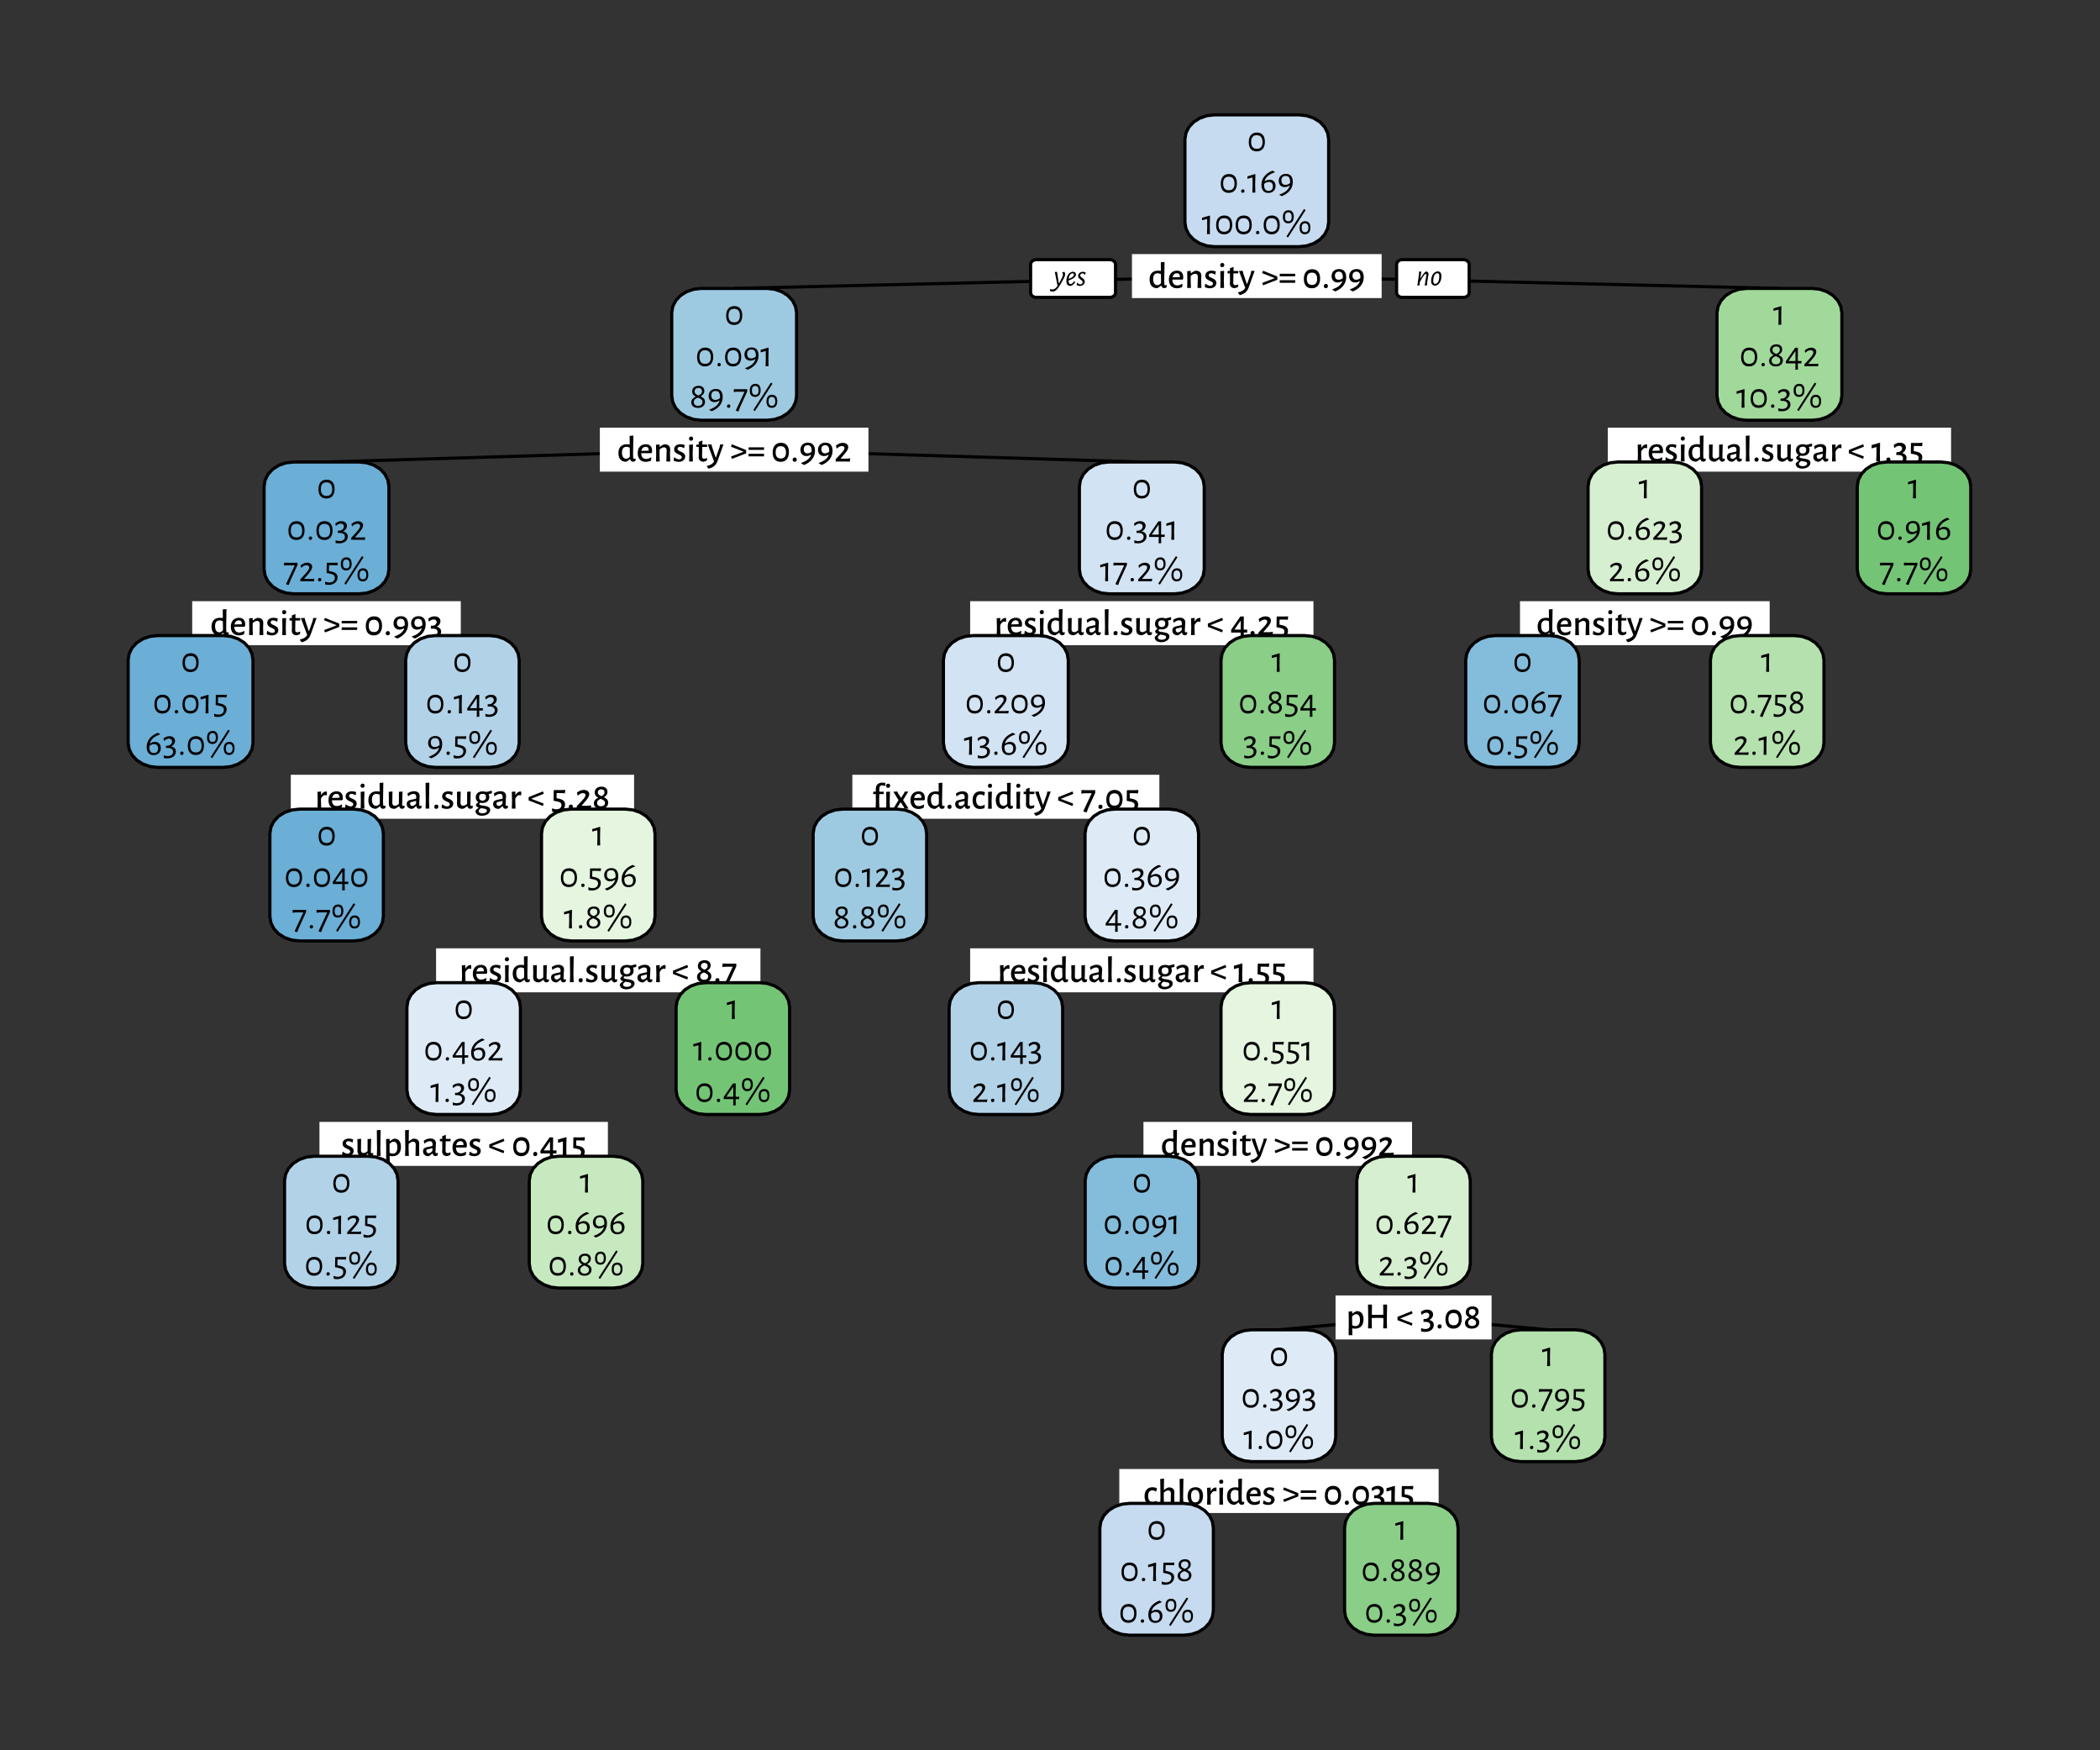 <?xml version="1.0" encoding="UTF-8"?>
<svg xmlns="http://www.w3.org/2000/svg" xmlns:xlink="http://www.w3.org/1999/xlink" width="432pt" height="360pt" viewBox="0 0 432 360" version="1.1">
<rect x="0" y="0" width="432" height="360" fill="#333333" stroke="none"/>
<defs>
<g>
<symbol overflow="visible" id="glyph0-0">
<path style="stroke:none;" d=""/>
</symbol>
<symbol overflow="visible" id="glyph0-1">
<path style="stroke:none;" d="M 3.281 -1.547 L 3.344 -5.344 L 2.578 -5.281 L 2.594 -3.516 C 2.391 -3.547 2.188 -3.562 2 -3.562 C 0.922 -3.562 0.266 -2.922 0.266 -1.75 C 0.266 -0.609 0.828 0.047 1.844 0.047 C 2.141 -0.094 2.344 -0.234 2.641 -0.484 L 2.688 -0.484 C 2.75 -0.188 2.938 0.016 3.25 0.047 C 3.438 0.031 3.609 -0.031 3.75 -0.109 L 3.812 -0.547 L 3.75 -0.594 C 3.641 -0.578 3.562 -0.562 3.516 -0.562 C 3.359 -0.562 3.312 -0.625 3.312 -0.812 Z M 1.922 -3.031 C 2.141 -3.031 2.344 -2.969 2.594 -2.859 L 2.625 -1.469 L 2.609 -0.984 C 2.328 -0.672 2.094 -0.578 1.859 -0.578 C 1.328 -0.578 1 -1.016 1 -1.828 C 0.984 -2.641 1.344 -3.031 1.922 -3.031 Z M 1.922 -3.031 "/>
</symbol>
<symbol overflow="visible" id="glyph0-2">
<path style="stroke:none;" d="M 3.078 -1.719 L 3.219 -1.844 C 3.219 -1.938 3.234 -2.109 3.234 -2.219 C 3.234 -3.062 2.781 -3.562 1.969 -3.562 C 0.938 -3.562 0.281 -2.875 0.281 -1.734 C 0.281 -0.625 0.891 0.062 1.938 0.062 C 2.312 0.062 2.672 -0.031 3 -0.188 L 3.094 -0.812 L 3.031 -0.859 C 2.688 -0.641 2.312 -0.531 2 -0.531 C 1.328 -0.531 1.016 -0.969 1 -1.719 Z M 2.531 -2.234 L 1.031 -2.188 C 1.141 -2.734 1.453 -3.031 1.922 -3.031 C 2.297 -3.031 2.547 -2.812 2.547 -2.328 Z M 2.531 -2.234 "/>
</symbol>
<symbol overflow="visible" id="glyph0-3">
<path style="stroke:none;" d="M 2.672 0 L 3.469 0 L 3.422 -1.531 L 3.453 -2.531 C 3.453 -3.188 3.047 -3.547 2.266 -3.547 C 1.969 -3.469 1.641 -3.281 1.328 -3.016 L 1.281 -3.016 L 1.281 -3.516 L 0.547 -3.453 L 0.578 -1.469 L 0.547 0 L 1.312 0 L 1.266 -1.531 L 1.281 -2.469 C 1.578 -2.75 1.891 -2.922 2.188 -2.922 C 2.562 -2.922 2.734 -2.688 2.734 -2.312 Z M 2.672 0 "/>
</symbol>
<symbol overflow="visible" id="glyph0-4">
<path style="stroke:none;" d="M 1.594 -3.562 C 0.797 -3.562 0.312 -3.109 0.312 -2.516 C 0.312 -1.406 1.891 -1.547 1.891 -0.906 C 1.891 -0.672 1.703 -0.453 1.359 -0.453 C 1.078 -0.453 0.688 -0.594 0.375 -0.875 L 0.297 -0.812 L 0.203 -0.172 C 0.562 -0.016 0.938 0.062 1.266 0.062 C 2.141 0.062 2.594 -0.469 2.594 -1.031 C 2.594 -2.109 1.016 -1.969 1.016 -2.609 C 1.016 -2.828 1.188 -3.031 1.5 -3.031 C 1.75 -3.031 2.016 -2.938 2.281 -2.766 L 2.375 -2.781 L 2.484 -3.391 C 2.203 -3.516 1.891 -3.562 1.594 -3.562 Z M 1.594 -3.562 "/>
</symbol>
<symbol overflow="visible" id="glyph0-5">
<path style="stroke:none;" d="M 0.953 -5.141 C 0.688 -5.141 0.516 -4.969 0.516 -4.703 C 0.516 -4.438 0.672 -4.281 0.938 -4.281 C 1.188 -4.281 1.359 -4.453 1.359 -4.719 C 1.359 -4.984 1.219 -5.141 0.953 -5.141 Z M 1.266 -1.531 L 1.328 -3.516 L 0.547 -3.453 L 0.578 -1.469 L 0.547 0 L 1.312 0 Z M 1.266 -1.531 "/>
</symbol>
<symbol overflow="visible" id="glyph0-6">
<path style="stroke:none;" d="M 1.781 -0.578 C 1.469 -0.578 1.328 -0.703 1.344 -1.094 L 1.375 -3 L 2.359 -3 L 2.391 -3.438 L 2.359 -3.5 L 1.391 -3.5 L 1.406 -4.25 L 1.344 -4.312 L 0.656 -4.047 L 0.656 -3.5 L 0.188 -3.5 L 0.156 -3.047 L 0.188 -3 L 0.656 -3 L 0.672 -1.516 L 0.641 -0.969 C 0.641 -0.359 0.906 -0.047 1.531 0.047 C 1.797 0.016 2.047 -0.047 2.312 -0.188 L 2.391 -0.672 L 2.312 -0.719 C 2.109 -0.625 1.938 -0.578 1.781 -0.578 Z M 1.781 -0.578 "/>
</symbol>
<symbol overflow="visible" id="glyph0-7">
<path style="stroke:none;" d="M 0.906 -3.031 L 0.797 -3.531 L 0.031 -3.5 L 1.328 0 C 1 0.5 0.578 0.75 -0.141 0.891 L -0.172 0.969 C -0.078 1.156 0.031 1.312 0.188 1.453 L 0.266 1.453 C 1.219 1.188 1.734 0.734 2.062 -0.188 L 3.25 -3.516 L 2.562 -3.516 L 2.453 -2.953 L 1.703 -0.828 L 1.641 -0.828 Z M 0.906 -3.031 "/>
</symbol>
<symbol overflow="visible" id="glyph0-8">
<path style="stroke:none;" d=""/>
</symbol>
<symbol overflow="visible" id="glyph0-9">
<path style="stroke:none;" d="M 3.328 -2.391 L 0.453 -3.547 L 0.281 -3.109 L 0.312 -3.031 L 2.812 -2.047 L 2.812 -2 L 0.297 -1.047 L 0.422 -0.609 L 0.5 -0.562 L 3.391 -1.688 L 3.391 -2.312 Z M 3.328 -2.391 "/>
</symbol>
<symbol overflow="visible" id="glyph0-10">
<path style="stroke:none;" d="M 3.438 -2.875 L 3.391 -2.922 L 0.25 -2.922 L 0.219 -2.453 L 0.266 -2.406 L 3.406 -2.406 Z M 3.438 -1.547 L 3.391 -1.594 L 0.25 -1.594 L 0.219 -1.125 L 0.266 -1.062 L 3.406 -1.062 Z M 3.438 -1.547 "/>
</symbol>
<symbol overflow="visible" id="glyph0-11">
<path style="stroke:none;" d="M 2.047 -3.859 C 0.953 -3.859 0.328 -3.125 0.328 -1.844 C 0.328 -0.625 0.922 0.062 1.953 0.062 C 3.047 0.062 3.672 -0.672 3.672 -1.953 C 3.672 -3.172 3.078 -3.859 2.047 -3.859 Z M 2 -3.156 C 2.688 -3.156 3.062 -2.719 3.062 -1.859 C 3.062 -1.031 2.703 -0.625 2 -0.625 C 1.281 -0.625 0.938 -1.047 0.938 -1.891 C 0.938 -2.734 1.281 -3.156 2 -3.156 Z M 2 -3.156 "/>
</symbol>
<symbol overflow="visible" id="glyph0-12">
<path style="stroke:none;" d="M 0.875 -0.828 C 0.609 -0.828 0.438 -0.641 0.438 -0.375 C 0.438 -0.109 0.594 0.047 0.859 0.047 C 1.125 0.047 1.281 -0.125 1.281 -0.406 C 1.281 -0.656 1.141 -0.828 0.875 -0.828 Z M 0.875 -0.828 "/>
</symbol>
<symbol overflow="visible" id="glyph0-13">
<path style="stroke:none;" d="M 1.828 -3.891 C 0.844 -3.891 0.297 -3.234 0.297 -2.422 C 0.297 -1.672 0.75 -1.125 1.531 -1.125 C 1.875 -1.125 2.172 -1.234 2.422 -1.406 L 2.484 -1.344 C 2.234 -0.625 1.609 -0.125 0.453 0.281 L 0.453 0.359 L 1.031 0.703 L 1.078 0.703 C 2.484 0.125 3.297 -0.922 3.297 -2.203 C 3.297 -3.25 2.812 -3.891 1.828 -3.891 Z M 1.75 -1.688 C 1.266 -1.688 0.984 -1.984 0.984 -2.531 C 0.984 -3.078 1.297 -3.359 1.781 -3.359 C 2.359 -3.359 2.609 -2.969 2.609 -2.188 L 2.594 -2.016 C 2.328 -1.797 2.047 -1.688 1.75 -1.688 Z M 1.75 -1.688 "/>
</symbol>
<symbol overflow="visible" id="glyph0-14">
<path style="stroke:none;" d="M 1.781 -3.844 C 1.297 -3.844 0.812 -3.641 0.375 -3.297 L 0.516 -2.703 L 0.594 -2.703 C 0.891 -3 1.266 -3.188 1.625 -3.188 C 1.953 -3.188 2.141 -3.016 2.141 -2.781 C 2.141 -2.484 1.875 -2.125 1.375 -1.594 L 0.328 -0.5 L 0.328 -0.016 L 0.375 0.016 L 0.656 0 L 2.375 0 L 3.219 0.031 L 3.312 -0.594 L 3.25 -0.656 L 2.594 -0.594 L 1.359 -0.594 L 1.344 -0.625 L 2.016 -1.406 C 2.625 -2.078 2.906 -2.562 2.906 -2.969 C 2.906 -3.516 2.422 -3.844 1.781 -3.844 Z M 1.781 -3.844 "/>
</symbol>
<symbol overflow="visible" id="glyph0-15">
<path style="stroke:none;" d="M 1.484 -3.859 C 1.047 -3.859 0.609 -3.703 0.219 -3.391 L 0.328 -2.812 L 0.406 -2.812 C 0.734 -3.078 1.016 -3.219 1.344 -3.219 C 1.703 -3.219 1.938 -3.031 1.938 -2.688 C 1.938 -2.234 1.484 -1.922 1.094 -1.922 L 0.766 -1.922 L 0.734 -1.391 L 0.781 -1.328 L 1.266 -1.328 C 1.828 -1.312 2.125 -1.062 2.125 -0.641 C 2.125 -0.156 1.719 0.141 1.094 0.141 C 0.828 0.141 0.562 0.078 0.297 -0.031 L 0.234 0.016 L 0.281 0.656 C 0.516 0.703 0.812 0.734 1.062 0.734 C 2.141 0.734 2.859 0.156 2.859 -0.703 C 2.859 -1.219 2.562 -1.562 1.984 -1.719 L 1.984 -1.75 C 2.516 -2.031 2.719 -2.469 2.719 -2.859 C 2.719 -3.453 2.234 -3.859 1.484 -3.859 Z M 1.484 -3.859 "/>
</symbol>
<symbol overflow="visible" id="glyph0-16">
<path style="stroke:none;" d="M 2.297 -3.516 C 1.984 -3.516 1.625 -3.344 1.328 -2.828 L 1.281 -2.828 L 1.281 -3.516 L 0.547 -3.453 L 0.594 -1.469 L 0.547 0 L 1.312 0 L 1.266 -1.531 L 1.266 -2.047 C 1.531 -2.562 1.797 -2.781 2.109 -2.781 C 2.188 -2.781 2.297 -2.766 2.391 -2.734 L 2.484 -2.766 L 2.484 -3.5 C 2.422 -3.516 2.344 -3.516 2.297 -3.516 Z M 2.297 -3.516 "/>
</symbol>
<symbol overflow="visible" id="glyph0-17">
<path style="stroke:none;" d="M 3.328 -3.516 L 2.594 -3.453 L 2.594 -0.984 C 2.328 -0.734 2.031 -0.594 1.75 -0.594 C 1.406 -0.594 1.219 -0.828 1.234 -1.188 L 1.266 -3.516 L 0.5 -3.453 L 0.531 -1.938 L 0.516 -0.984 C 0.516 -0.328 0.922 0.047 1.688 0.047 C 2 -0.031 2.297 -0.219 2.609 -0.484 L 2.656 -0.484 C 2.719 -0.188 2.906 0.016 3.219 0.047 C 3.406 0.031 3.562 -0.031 3.703 -0.109 L 3.781 -0.547 L 3.719 -0.594 C 3.609 -0.578 3.531 -0.562 3.484 -0.562 C 3.328 -0.562 3.266 -0.625 3.266 -0.812 Z M 3.328 -3.516 "/>
</symbol>
<symbol overflow="visible" id="glyph0-18">
<path style="stroke:none;" d="M 1.797 -3.578 C 1.344 -3.578 0.875 -3.422 0.438 -3.125 L 0.531 -2.578 L 0.594 -2.547 C 1 -2.875 1.344 -3.031 1.688 -3.031 C 2.031 -3.031 2.234 -2.844 2.234 -2.453 L 2.219 -2.047 L 1.016 -1.781 C 0.547 -1.672 0.281 -1.422 0.281 -0.938 C 0.281 -0.328 0.703 0.047 1.406 0.062 C 1.703 -0.047 1.953 -0.25 2.203 -0.516 L 2.25 -0.516 C 2.297 -0.188 2.5 0.016 2.812 0.047 C 2.984 0.031 3.156 -0.031 3.281 -0.109 L 3.359 -0.547 L 3.297 -0.594 C 3.188 -0.578 3.125 -0.562 3.062 -0.562 C 2.906 -0.562 2.844 -0.625 2.844 -0.828 C 2.844 -1.078 2.938 -2.359 2.938 -2.625 C 2.938 -3.219 2.5 -3.578 1.797 -3.578 Z M 2.219 -1.594 L 2.203 -1.016 C 1.953 -0.719 1.703 -0.547 1.438 -0.547 C 1.156 -0.547 0.969 -0.719 0.969 -1.031 C 0.969 -1.234 1.047 -1.328 1.234 -1.359 Z M 2.219 -1.594 "/>
</symbol>
<symbol overflow="visible" id="glyph0-19">
<path style="stroke:none;" d="M 1.297 -1.547 L 1.359 -5.344 L 0.578 -5.281 L 0.625 -1.469 L 0.578 0 L 1.359 0 Z M 1.297 -1.547 "/>
</symbol>
<symbol overflow="visible" id="glyph0-20">
<path style="stroke:none;" d="M 3.766 -3.641 L 3.703 -3.688 C 3.328 -3.578 2.953 -3.484 2.578 -3.422 C 2.375 -3.516 2.141 -3.547 1.875 -3.547 C 1.016 -3.547 0.453 -3.094 0.453 -2.312 C 0.453 -1.875 0.625 -1.531 0.969 -1.344 L 0.969 -1.297 C 0.766 -1.172 0.609 -1.016 0.484 -0.844 C 0.484 -0.484 0.719 -0.297 1.047 -0.203 L 1.047 -0.156 C 0.781 0 0.547 0.188 0.391 0.453 C 0.391 1.047 0.859 1.469 1.734 1.469 C 2.688 1.469 3.422 0.953 3.422 0.281 C 3.422 -0.875 1.172 -0.406 1.172 -0.938 C 1.172 -1.031 1.219 -1.094 1.344 -1.188 C 1.484 -1.172 1.641 -1.156 1.797 -1.156 C 2.688 -1.156 3.234 -1.625 3.234 -2.375 C 3.234 -2.594 3.203 -2.797 3.094 -2.953 L 3.109 -2.984 C 3.344 -3.031 3.562 -3.062 3.766 -3.141 Z M 1.828 -1.641 C 1.375 -1.641 1.141 -1.906 1.141 -2.344 C 1.141 -2.812 1.391 -3.047 1.859 -3.047 C 2.328 -3.047 2.562 -2.812 2.562 -2.375 C 2.562 -1.906 2.297 -1.641 1.828 -1.641 Z M 2.75 0.422 C 2.75 0.75 2.359 0.969 1.828 0.969 C 1.312 0.969 1.047 0.766 1.047 0.5 C 1.047 0.297 1.219 0.109 1.531 -0.094 C 2.125 0 2.75 0.016 2.75 0.422 Z M 2.75 0.422 "/>
</symbol>
<symbol overflow="visible" id="glyph0-21">
<path style="stroke:none;" d="M 3.375 -3.109 L 3.203 -3.547 L 0.328 -2.391 L 0.266 -2.312 L 0.266 -1.688 L 3.156 -0.562 L 3.234 -0.609 L 3.344 -1.047 L 0.844 -2 L 0.844 -2.047 L 3.328 -3.031 Z M 3.375 -3.109 "/>
</symbol>
<symbol overflow="visible" id="glyph0-22">
<path style="stroke:none;" d="M 2.938 -3.797 L 2.891 -3.844 L 2.141 -3.812 L 1.094 -3.812 L 0.672 -3.828 L 0.562 -3.734 L 0.531 -1.672 L 0.578 -1.609 L 1.266 -1.469 C 1.906 -1.359 2.156 -1.125 2.156 -0.719 C 2.156 -0.219 1.75 0.141 1.125 0.141 C 0.859 0.141 0.578 0.078 0.266 -0.047 L 0.203 0 L 0.25 0.656 C 0.5 0.703 0.766 0.75 1.016 0.75 C 2.109 0.75 2.891 0.094 2.891 -0.844 C 2.891 -1.453 2.562 -1.844 1.609 -2.047 L 1.141 -2.141 L 1.156 -3.188 L 2.172 -3.188 L 2.797 -3.141 L 2.859 -3.188 Z M 2.938 -3.797 "/>
</symbol>
<symbol overflow="visible" id="glyph0-23">
<path style="stroke:none;" d="M 1.906 -4.516 C 1.078 -4.516 0.516 -4.062 0.516 -3.312 C 0.516 -2.734 0.859 -2.438 1.203 -2.266 L 1.203 -2.219 C 0.766 -2.016 0.344 -1.688 0.344 -1.094 C 0.344 -0.422 0.844 0.062 1.734 0.062 C 2.656 0.062 3.281 -0.438 3.281 -1.219 C 3.281 -1.859 2.844 -2.125 2.438 -2.328 L 2.438 -2.359 C 2.812 -2.594 3.141 -2.906 3.141 -3.438 C 3.141 -4.094 2.672 -4.516 1.906 -4.516 Z M 1.859 -3.969 C 2.281 -3.969 2.531 -3.734 2.531 -3.359 C 2.531 -2.922 2.234 -2.719 1.891 -2.562 C 1.5 -2.719 1.156 -2.906 1.156 -3.328 C 1.156 -3.719 1.422 -3.969 1.859 -3.969 Z M 1.75 -2 C 2.203 -1.812 2.641 -1.641 2.641 -1.172 C 2.641 -0.781 2.328 -0.484 1.797 -0.484 C 1.297 -0.484 1 -0.766 1 -1.172 C 1 -1.656 1.359 -1.844 1.75 -2 Z M 1.75 -2 "/>
</symbol>
<symbol overflow="visible" id="glyph0-24">
<path style="stroke:none;" d="M 0.953 -3.812 L 0.203 -3.844 L 0.141 -3.188 L 0.188 -3.109 L 0.828 -3.172 L 2.281 -3.172 L 0.578 0.469 L 0.625 0.594 L 1.25 0.766 L 1.625 -0.234 L 3.016 -3.25 L 3 -3.828 L 2.656 -3.812 Z M 0.953 -3.812 "/>
</symbol>
<symbol overflow="visible" id="glyph0-25">
<path style="stroke:none;" d="M 2.25 -3.547 C 1.891 -3.438 1.656 -3.297 1.328 -3.016 L 1.281 -3.016 L 1.281 -3.516 L 0.547 -3.453 L 0.578 -1.469 L 0.547 1.406 L 1.312 1.406 L 1.281 0 C 1.484 0.047 1.688 0.062 1.875 0.062 C 2.969 0.062 3.609 -0.609 3.609 -1.859 C 3.609 -2.922 3.141 -3.547 2.25 -3.547 Z M 1.938 -0.469 C 1.734 -0.469 1.5 -0.516 1.281 -0.625 L 1.266 -1.531 L 1.266 -2.469 C 1.578 -2.781 1.844 -2.922 2.109 -2.922 C 2.609 -2.922 2.875 -2.5 2.875 -1.75 C 2.891 -0.875 2.516 -0.469 1.938 -0.469 Z M 1.938 -0.469 "/>
</symbol>
<symbol overflow="visible" id="glyph0-26">
<path style="stroke:none;" d="M 2.719 0 L 3.5 0 L 3.469 -1.531 L 3.484 -2.531 C 3.5 -3.188 3.094 -3.547 2.312 -3.547 C 2 -3.469 1.672 -3.281 1.375 -3.016 L 1.328 -3.016 L 1.359 -5.344 L 0.578 -5.281 L 0.625 -1.469 L 0.578 0 L 1.359 0 L 1.297 -1.547 L 1.312 -2.469 C 1.609 -2.75 1.922 -2.922 2.234 -2.922 C 2.594 -2.922 2.781 -2.688 2.766 -2.312 Z M 2.719 0 "/>
</symbol>
<symbol overflow="visible" id="glyph0-27">
<path style="stroke:none;" d="M 3.469 -0.5 L 3.5 -1.047 L 3.453 -1.125 L 2.766 -1.125 L 2.797 -3.812 L 2.078 -3.812 L 0.188 -1.078 L 0.188 -0.578 L 0.234 -0.5 L 0.812 -0.516 L 2.141 -0.516 L 2.125 0.688 L 2.172 0.734 L 2.766 0.688 L 2.812 0.625 L 2.781 -0.516 Z M 0.859 -1.125 L 2.094 -2.906 L 2.156 -2.906 L 2.156 -1.125 Z M 0.859 -1.125 "/>
</symbol>
<symbol overflow="visible" id="glyph0-28">
<path style="stroke:none;" d="M 1.828 -3.766 L 1.719 -3.844 L 0.078 -3.375 L 0.078 -2.75 L 0.141 -2.703 L 1.078 -2.969 L 1.078 -1.484 L 1.031 0 L 1.812 0 L 1.781 -1.578 Z M 1.828 -3.766 "/>
</symbol>
<symbol overflow="visible" id="glyph0-29">
<path style="stroke:none;" d="M 2.172 -5.359 C 1.297 -5.359 0.781 -4.891 0.797 -4.016 L 0.797 -3.5 L 0.281 -3.5 L 0.25 -3.047 L 0.281 -3 L 0.797 -3 L 0.812 -1.469 L 0.766 0 L 1.547 0 L 1.484 -1.547 L 1.516 -3 L 2.391 -3 L 2.438 -3.438 L 2.422 -3.5 L 1.516 -3.5 L 1.531 -4.141 C 1.531 -4.594 1.75 -4.797 2.094 -4.797 C 2.281 -4.797 2.438 -4.766 2.688 -4.656 L 2.734 -4.703 L 2.781 -5.281 C 2.578 -5.328 2.359 -5.359 2.172 -5.359 Z M 2.172 -5.359 "/>
</symbol>
<symbol overflow="visible" id="glyph0-30">
<path style="stroke:none;" d="M 1.125 -3.156 L 0.969 -3.531 L 0.156 -3.484 L 1.219 -1.766 L 0.156 0 L 0.844 0 L 1 -0.312 L 1.656 -1.344 L 2.297 -0.359 L 2.469 0.031 L 3.281 -0.031 L 2.156 -1.781 L 3.219 -3.516 L 2.516 -3.516 L 2.344 -3.172 L 1.75 -2.219 Z M 1.125 -3.156 "/>
</symbol>
<symbol overflow="visible" id="glyph0-31">
<path style="stroke:none;" d="M 1.891 -3.578 C 0.875 -3.578 0.281 -2.875 0.281 -1.719 C 0.281 -0.609 0.844 0.062 1.797 0.062 C 2.109 0.062 2.438 0 2.719 -0.109 L 2.797 -0.734 L 2.734 -0.781 C 2.469 -0.641 2.172 -0.547 1.922 -0.547 C 1.344 -0.547 1.016 -1 1.016 -1.781 C 1.016 -2.516 1.328 -2.938 1.875 -2.938 C 2.125 -2.938 2.375 -2.844 2.625 -2.703 L 2.688 -2.734 L 2.828 -3.375 C 2.578 -3.5 2.219 -3.578 1.891 -3.578 Z M 1.891 -3.578 "/>
</symbol>
<symbol overflow="visible" id="glyph0-32">
<path style="stroke:none;" d="M 4.531 -1.531 L 4.578 -4.891 L 3.781 -4.891 L 3.797 -2.797 L 2.625 -2.766 L 1.438 -2.797 L 1.469 -4.891 L 0.656 -4.891 L 0.703 -1.469 L 0.656 0 L 1.453 0 L 1.422 -1.531 L 1.422 -2.125 L 2.562 -2.156 L 3.812 -2.125 L 3.828 -1.469 L 3.781 0 L 4.562 0 Z M 4.531 -1.531 "/>
</symbol>
<symbol overflow="visible" id="glyph0-33">
<path style="stroke:none;" d="M 1.922 -3.578 C 0.875 -3.578 0.281 -2.906 0.281 -1.703 C 0.281 -0.578 0.844 0.062 1.812 0.062 C 2.875 0.062 3.453 -0.609 3.453 -1.812 C 3.453 -2.938 2.906 -3.578 1.922 -3.578 Z M 1.875 -3.031 C 2.438 -3.031 2.734 -2.594 2.734 -1.641 C 2.734 -0.844 2.438 -0.469 1.875 -0.469 C 1.297 -0.469 1 -0.891 1 -1.859 C 1 -2.641 1.297 -3.031 1.875 -3.031 Z M 1.875 -3.031 "/>
</symbol>
<symbol overflow="visible" id="glyph1-0">
<path style="stroke:none;" d=""/>
</symbol>
<symbol overflow="visible" id="glyph1-1">
<path style="stroke:none;" d="M 2.047 -3.828 C 0.969 -3.828 0.359 -3.125 0.359 -1.844 C 0.359 -0.625 0.938 0.047 1.984 0.047 C 3.062 0.047 3.672 -0.656 3.672 -1.922 C 3.672 -3.156 3.078 -3.828 2.047 -3.828 Z M 2 -3.281 C 2.781 -3.281 3.188 -2.797 3.188 -1.844 C 3.188 -0.953 2.781 -0.484 2.016 -0.484 C 1.234 -0.484 0.844 -0.953 0.844 -1.891 C 0.844 -2.812 1.234 -3.281 2 -3.281 Z M 2 -3.281 "/>
</symbol>
<symbol overflow="visible" id="glyph1-2">
<path style="stroke:none;" d="M 0.875 -0.672 C 0.656 -0.672 0.531 -0.531 0.531 -0.312 C 0.531 -0.094 0.641 0.031 0.859 0.031 C 1.078 0.031 1.219 -0.109 1.219 -0.328 C 1.219 -0.547 1.094 -0.672 0.875 -0.672 Z M 0.875 -0.672 "/>
</symbol>
<symbol overflow="visible" id="glyph1-3">
<path style="stroke:none;" d="M 1.719 -3.766 L 1.625 -3.812 L 0.078 -3.359 L 0.078 -2.891 L 0.141 -2.859 L 1.125 -3.125 L 1.141 -1.5 L 1.094 0 L 1.703 0 L 1.672 -1.578 Z M 1.719 -3.766 "/>
</symbol>
<symbol overflow="visible" id="glyph1-4">
<path style="stroke:none;" d="M 2.031 -2.656 C 1.656 -2.656 1.328 -2.531 1.047 -2.328 L 1 -2.375 C 1.234 -3.188 1.891 -3.766 3.109 -4.188 L 3.109 -4.25 L 2.641 -4.516 L 2.609 -4.516 C 1.172 -3.953 0.344 -2.906 0.344 -1.609 C 0.344 -0.562 0.812 0.062 1.766 0.062 C 2.703 0.062 3.25 -0.547 3.25 -1.375 C 3.25 -2.141 2.797 -2.656 2.031 -2.656 Z M 1.812 -0.359 C 1.172 -0.359 0.891 -0.781 0.891 -1.609 L 0.906 -1.812 C 1.203 -2.062 1.516 -2.203 1.859 -2.203 C 2.406 -2.203 2.703 -1.875 2.703 -1.281 C 2.703 -0.672 2.359 -0.359 1.812 -0.359 Z M 1.812 -0.359 "/>
</symbol>
<symbol overflow="visible" id="glyph1-5">
<path style="stroke:none;" d="M 1.812 -3.859 C 0.875 -3.859 0.328 -3.25 0.328 -2.422 C 0.328 -1.656 0.781 -1.141 1.547 -1.141 C 1.922 -1.141 2.25 -1.266 2.531 -1.469 L 2.578 -1.422 C 2.344 -0.609 1.688 -0.031 0.469 0.391 L 0.469 0.453 L 0.938 0.719 L 0.969 0.719 C 2.406 0.156 3.219 -0.891 3.219 -2.188 C 3.219 -3.234 2.766 -3.859 1.812 -3.859 Z M 1.719 -1.594 C 1.172 -1.594 0.875 -1.922 0.875 -2.516 C 0.875 -3.125 1.203 -3.438 1.766 -3.438 C 2.391 -3.438 2.672 -3.016 2.672 -2.188 L 2.672 -1.984 C 2.375 -1.734 2.047 -1.594 1.719 -1.594 Z M 1.719 -1.594 "/>
</symbol>
<symbol overflow="visible" id="glyph1-6">
<path style="stroke:none;" d="M 4.906 -5 L 4.641 -5.156 L 1.047 0.453 L 1.094 0.547 L 1.359 0.688 L 4.953 -4.906 Z M 1.469 -4.906 C 0.719 -4.906 0.297 -4.422 0.297 -3.531 C 0.297 -2.672 0.688 -2.219 1.391 -2.219 C 2.125 -2.219 2.531 -2.703 2.531 -3.594 C 2.531 -4.438 2.156 -4.906 1.469 -4.906 Z M 1.422 -4.469 C 1.875 -4.469 2.109 -4.156 2.109 -3.531 C 2.109 -2.938 1.891 -2.641 1.422 -2.641 C 0.953 -2.641 0.734 -2.938 0.734 -3.562 C 0.734 -4.156 0.953 -4.469 1.422 -4.469 Z M 4.891 -2.656 C 4.141 -2.656 3.734 -2.172 3.734 -1.281 C 3.734 -0.438 4.109 0.031 4.812 0.031 C 5.562 0.031 5.953 -0.453 5.953 -1.359 C 5.953 -2.188 5.578 -2.656 4.891 -2.656 Z M 4.844 -2.219 C 5.297 -2.219 5.547 -1.906 5.547 -1.281 C 5.547 -0.688 5.297 -0.391 4.844 -0.391 C 4.391 -0.391 4.156 -0.688 4.156 -1.312 C 4.156 -1.906 4.391 -2.219 4.844 -2.219 Z M 4.844 -2.219 "/>
</symbol>
<symbol overflow="visible" id="glyph1-7">
<path style="stroke:none;" d="M 1.859 -4.5 C 1.094 -4.5 0.547 -4.078 0.547 -3.344 C 0.547 -2.766 0.906 -2.469 1.25 -2.297 L 1.25 -2.25 C 0.828 -2.047 0.359 -1.719 0.359 -1.094 C 0.359 -0.422 0.875 0.047 1.719 0.047 C 2.609 0.047 3.188 -0.438 3.188 -1.203 C 3.188 -1.859 2.719 -2.109 2.312 -2.312 L 2.312 -2.344 C 2.688 -2.578 3.047 -2.875 3.047 -3.438 C 3.047 -4.094 2.609 -4.5 1.859 -4.5 Z M 1.828 -4.062 C 2.297 -4.062 2.562 -3.812 2.562 -3.391 C 2.562 -2.906 2.219 -2.672 1.828 -2.516 C 1.422 -2.688 1.047 -2.875 1.047 -3.359 C 1.047 -3.797 1.359 -4.062 1.828 -4.062 Z M 1.734 -2.062 C 2.203 -1.859 2.672 -1.688 2.672 -1.172 C 2.672 -0.703 2.344 -0.375 1.766 -0.375 C 1.219 -0.375 0.875 -0.688 0.875 -1.156 C 0.875 -1.688 1.297 -1.906 1.734 -2.062 Z M 1.734 -2.062 "/>
</symbol>
<symbol overflow="visible" id="glyph1-8">
<path style="stroke:none;" d="M 0.891 -3.797 L 0.203 -3.812 L 0.172 -3.297 L 0.203 -3.219 L 0.781 -3.281 L 2.391 -3.281 L 0.609 0.547 L 0.656 0.641 L 1.141 0.781 L 1.484 -0.125 L 2.953 -3.359 L 2.953 -3.797 Z M 0.891 -3.797 "/>
</symbol>
<symbol overflow="visible" id="glyph1-9">
<path style="stroke:none;" d="M 1.453 -3.828 C 1.016 -3.828 0.625 -3.672 0.234 -3.359 L 0.328 -2.875 L 0.391 -2.875 C 0.719 -3.172 1.016 -3.328 1.344 -3.328 C 1.734 -3.328 2 -3.094 2 -2.734 C 2 -2.234 1.484 -1.875 1.094 -1.875 L 0.75 -1.859 L 0.734 -1.453 L 0.781 -1.406 L 1.219 -1.406 C 1.859 -1.375 2.203 -1.094 2.203 -0.609 C 2.203 -0.078 1.75 0.266 1.078 0.266 C 0.828 0.266 0.562 0.219 0.297 0.109 L 0.266 0.156 L 0.297 0.672 C 0.516 0.703 0.812 0.734 1.047 0.734 C 2.078 0.734 2.781 0.156 2.781 -0.688 C 2.781 -1.203 2.453 -1.562 1.844 -1.703 L 1.844 -1.734 C 2.375 -2 2.609 -2.453 2.609 -2.859 C 2.609 -3.438 2.141 -3.828 1.453 -3.828 Z M 1.453 -3.828 "/>
</symbol>
<symbol overflow="visible" id="glyph1-10">
<path style="stroke:none;" d="M 1.75 -3.812 C 1.266 -3.812 0.812 -3.594 0.422 -3.25 L 0.516 -2.781 L 0.594 -2.781 C 0.875 -3.109 1.266 -3.297 1.625 -3.297 C 2 -3.297 2.203 -3.094 2.203 -2.828 C 2.203 -2.516 1.938 -2.125 1.422 -1.547 L 0.359 -0.391 L 0.359 -0.016 L 0.391 0.016 L 0.672 0 L 2.375 0 L 3.156 0.031 L 3.234 -0.484 L 3.203 -0.516 L 2.562 -0.469 L 1.156 -0.469 L 1.141 -0.5 L 1.906 -1.375 C 2.516 -2.078 2.797 -2.562 2.797 -2.969 C 2.797 -3.484 2.344 -3.812 1.75 -3.812 Z M 1.75 -3.812 "/>
</symbol>
<symbol overflow="visible" id="glyph1-11">
<path style="stroke:none;" d="M 2.859 -3.781 L 2.828 -3.812 L 2.125 -3.797 L 0.688 -3.797 L 0.594 -3.719 L 0.562 -1.734 L 0.609 -1.688 L 1.25 -1.562 C 1.969 -1.422 2.25 -1.156 2.25 -0.703 C 2.25 -0.125 1.812 0.266 1.125 0.266 C 0.859 0.266 0.594 0.219 0.297 0.078 L 0.234 0.141 L 0.281 0.672 C 0.516 0.719 0.766 0.75 1 0.75 C 2.062 0.75 2.812 0.109 2.812 -0.812 C 2.812 -1.406 2.484 -1.797 1.516 -2.016 L 1.031 -2.109 L 1.062 -3.297 L 2.188 -3.297 L 2.75 -3.25 L 2.797 -3.297 Z M 2.859 -3.781 "/>
</symbol>
<symbol overflow="visible" id="glyph1-12">
<path style="stroke:none;" d="M 2.672 -0.578 L 3.375 -0.578 L 3.422 -1 L 3.375 -1.062 L 2.656 -1.062 L 2.672 -3.797 L 2.109 -3.797 L 0.203 -1.016 L 0.203 -0.625 L 0.25 -0.578 L 2.172 -0.578 L 2.156 0.688 L 2.188 0.734 L 2.641 0.703 L 2.688 0.656 L 2.656 -0.578 Z M 2.172 -1.062 L 0.734 -1.062 L 2.125 -3.062 L 2.172 -3.062 Z M 2.172 -1.062 "/>
</symbol>
<symbol overflow="visible" id="glyph2-0">
<path style="stroke:none;" d=""/>
</symbol>
<symbol overflow="visible" id="glyph2-1">
<path style="stroke:none;" d="M 1.891 -2.766 L 1.875 -2.703 C 1.969 -2.562 2.016 -2.438 2.016 -2.297 C 2.016 -2.094 1.938 -1.875 1.797 -1.609 L 1.25 -0.547 L 1.156 -0.547 L 0.875 -2.375 L 0.797 -2.859 L 0.344 -2.828 L 0.906 0.031 C 0.562 0.547 0.203 0.766 -0.141 0.766 C -0.266 0.766 -0.422 0.734 -0.594 0.672 L -0.641 0.719 L -0.625 1.109 C -0.453 1.172 -0.281 1.203 -0.125 1.203 C 0.406 1.203 0.859 0.828 1.453 -0.203 L 2.156 -1.453 C 2.344 -1.797 2.469 -2.094 2.469 -2.375 C 2.469 -2.531 2.422 -2.703 2.312 -2.859 Z M 1.891 -2.766 "/>
</symbol>
<symbol overflow="visible" id="glyph2-2">
<path style="stroke:none;" d="M 1.859 -0.922 L 1.781 -0.922 C 1.609 -0.594 1.328 -0.344 1.047 -0.344 C 0.781 -0.344 0.656 -0.562 0.656 -1.078 C 1.703 -1.438 2.172 -1.859 2.172 -2.328 C 2.172 -2.641 1.984 -2.828 1.641 -2.875 L 1.594 -2.891 C 0.766 -2.859 0.203 -2.047 0.203 -0.953 C 0.203 -0.359 0.453 0 0.969 0.047 L 1.047 0.047 C 1.422 -0.047 1.734 -0.297 2.016 -0.703 Z M 1.469 -2.547 C 1.672 -2.547 1.75 -2.453 1.75 -2.297 C 1.75 -1.969 1.391 -1.656 0.672 -1.422 C 0.75 -2.109 1.062 -2.547 1.469 -2.547 Z M 1.469 -2.547 "/>
</symbol>
<symbol overflow="visible" id="glyph2-3">
<path style="stroke:none;" d="M 1.359 -2.875 C 0.781 -2.891 0.297 -2.516 0.297 -2 C 0.297 -1.312 1.25 -1.234 1.25 -0.719 C 1.25 -0.5 1.047 -0.281 0.766 -0.281 C 0.547 -0.281 0.328 -0.406 0.172 -0.625 L 0.094 -0.594 L -0.016 -0.156 C 0.172 -0.047 0.375 0.016 0.594 0.047 C 1.234 0.047 1.672 -0.344 1.672 -0.844 C 1.672 -1.547 0.734 -1.656 0.734 -2.109 C 0.734 -2.328 0.922 -2.547 1.188 -2.547 C 1.344 -2.547 1.516 -2.453 1.672 -2.266 L 1.75 -2.297 L 1.875 -2.719 C 1.719 -2.781 1.547 -2.828 1.359 -2.875 Z M 1.359 -2.875 "/>
</symbol>
<symbol overflow="visible" id="glyph2-4">
<path style="stroke:none;" d="M 2.016 -2.875 C 1.656 -2.594 1.344 -2.172 0.938 -1.469 L 0.891 -1.469 L 1.078 -2.859 L 0.625 -2.828 L 0.594 -2.219 L 0.266 0.031 L 0.75 -0.016 L 0.766 -0.625 C 1.328 -1.781 1.781 -2.359 2 -2.359 C 2.094 -2.359 2.141 -2.297 2.141 -2.172 L 2.125 -2.094 L 1.781 0.031 L 2.266 -0.016 L 2.297 -0.672 L 2.562 -2.266 L 2.562 -2.344 C 2.578 -2.625 2.359 -2.812 2.078 -2.875 Z M 2.016 -2.875 "/>
</symbol>
<symbol overflow="visible" id="glyph2-5">
<path style="stroke:none;" d="M 1.594 -2.891 C 0.75 -2.828 0.219 -2.031 0.219 -0.922 C 0.219 -0.312 0.453 -0.031 0.922 0.047 L 0.969 0.062 C 1.828 -0.016 2.328 -0.797 2.328 -1.938 C 2.328 -2.516 2.094 -2.812 1.641 -2.891 Z M 1.516 -2.5 C 1.781 -2.5 1.891 -2.328 1.891 -1.906 C 1.891 -0.969 1.594 -0.312 1.031 -0.312 C 0.75 -0.312 0.656 -0.5 0.656 -0.922 C 0.656 -1.875 0.953 -2.5 1.516 -2.5 Z M 1.516 -2.5 "/>
</symbol>
</g>
</defs>
<g id="surface48">
<path style="fill:none;stroke-width:0.646;stroke-linecap:butt;stroke-linejoin:round;stroke:rgb(0%,0%,0%);stroke-opacity:1;stroke-miterlimit:10;" d="M 151.027 59.324 L 237.035 57.285 L 258.539 57.285 "/>
<path style="fill:none;stroke-width:0.646;stroke-linecap:butt;stroke-linejoin:round;stroke:rgb(0%,0%,0%);stroke-opacity:1;stroke-miterlimit:10;" d="M 67.164 95.023 L 134.254 92.984 L 151.027 92.984 "/>
<path style="fill:none;stroke-width:0.646;stroke-linecap:butt;stroke-linejoin:round;stroke:rgb(0%,0%,0%);stroke-opacity:1;stroke-miterlimit:10;" d="M 39.199 130.723 L 61.574 128.684 L 67.164 128.684 "/>
<path style="fill:none;stroke-width:0.646;stroke-linecap:butt;stroke-linejoin:round;stroke:rgb(0%,0%,0%);stroke-opacity:1;stroke-miterlimit:10;" d="M 95.129 130.723 L 72.758 128.684 L 67.164 128.684 "/>
<path style="fill:none;stroke-width:0.646;stroke-linecap:butt;stroke-linejoin:round;stroke:rgb(0%,0%,0%);stroke-opacity:1;stroke-miterlimit:10;" d="M 67.191 166.418 L 89.543 164.383 L 95.129 164.383 "/>
<path style="fill:none;stroke-width:0.646;stroke-linecap:butt;stroke-linejoin:round;stroke:rgb(0%,0%,0%);stroke-opacity:1;stroke-miterlimit:10;" d="M 123.07 166.418 L 100.719 164.383 L 95.129 164.383 "/>
<path style="fill:none;stroke-width:0.646;stroke-linecap:butt;stroke-linejoin:round;stroke:rgb(0%,0%,0%);stroke-opacity:1;stroke-miterlimit:10;" d="M 95.383 202.117 L 117.531 200.082 L 123.07 200.082 "/>
<path style="fill:none;stroke-width:0.646;stroke-linecap:butt;stroke-linejoin:round;stroke:rgb(0%,0%,0%);stroke-opacity:1;stroke-miterlimit:10;" d="M 70.211 237.816 L 90.348 235.777 L 95.383 235.777 "/>
<path style="fill:none;stroke-width:0.646;stroke-linecap:butt;stroke-linejoin:round;stroke:rgb(0%,0%,0%);stroke-opacity:1;stroke-miterlimit:10;" d="M 120.555 237.816 L 100.418 235.777 L 95.383 235.777 "/>
<path style="fill:none;stroke-width:0.646;stroke-linecap:butt;stroke-linejoin:round;stroke:rgb(0%,0%,0%);stroke-opacity:1;stroke-miterlimit:10;" d="M 150.758 202.117 L 128.609 200.082 L 123.07 200.082 "/>
<path style="fill:none;stroke-width:0.646;stroke-linecap:butt;stroke-linejoin:round;stroke:rgb(0%,0%,0%);stroke-opacity:1;stroke-miterlimit:10;" d="M 234.887 95.023 L 167.797 92.984 L 151.027 92.984 "/>
<path style="fill:none;stroke-width:0.646;stroke-linecap:butt;stroke-linejoin:round;stroke:rgb(0%,0%,0%);stroke-opacity:1;stroke-miterlimit:10;" d="M 206.918 130.723 L 229.293 128.684 L 234.887 128.684 "/>
<path style="fill:none;stroke-width:0.646;stroke-linecap:butt;stroke-linejoin:round;stroke:rgb(0%,0%,0%);stroke-opacity:1;stroke-miterlimit:10;" d="M 178.949 166.418 L 201.324 164.383 L 206.918 164.383 "/>
<path style="fill:none;stroke-width:0.646;stroke-linecap:butt;stroke-linejoin:round;stroke:rgb(0%,0%,0%);stroke-opacity:1;stroke-miterlimit:10;" d="M 234.887 166.418 L 212.512 164.383 L 206.918 164.383 "/>
<path style="fill:none;stroke-width:0.646;stroke-linecap:butt;stroke-linejoin:round;stroke:rgb(0%,0%,0%);stroke-opacity:1;stroke-miterlimit:10;" d="M 206.922 202.117 L 229.293 200.082 L 234.887 200.082 "/>
<path style="fill:none;stroke-width:0.646;stroke-linecap:butt;stroke-linejoin:round;stroke:rgb(0%,0%,0%);stroke-opacity:1;stroke-miterlimit:10;" d="M 262.852 202.117 L 240.477 200.082 L 234.887 200.082 "/>
<path style="fill:none;stroke-width:0.646;stroke-linecap:butt;stroke-linejoin:round;stroke:rgb(0%,0%,0%);stroke-opacity:1;stroke-miterlimit:10;" d="M 234.91 237.816 L 257.262 235.777 L 262.852 235.777 "/>
<path style="fill:none;stroke-width:0.646;stroke-linecap:butt;stroke-linejoin:round;stroke:rgb(0%,0%,0%);stroke-opacity:1;stroke-miterlimit:10;" d="M 290.789 237.816 L 268.438 235.777 L 262.852 235.777 "/>
<path style="fill:none;stroke-width:0.646;stroke-linecap:butt;stroke-linejoin:round;stroke:rgb(0%,0%,0%);stroke-opacity:1;stroke-miterlimit:10;" d="M 263.102 273.516 L 285.254 271.477 L 290.789 271.477 "/>
<path style="fill:none;stroke-width:0.646;stroke-linecap:butt;stroke-linejoin:round;stroke:rgb(0%,0%,0%);stroke-opacity:1;stroke-miterlimit:10;" d="M 237.93 309.215 L 258.066 307.176 L 263.102 307.176 "/>
<path style="fill:none;stroke-width:0.646;stroke-linecap:butt;stroke-linejoin:round;stroke:rgb(0%,0%,0%);stroke-opacity:1;stroke-miterlimit:10;" d="M 288.273 309.215 L 268.137 307.176 L 263.102 307.176 "/>
<path style="fill:none;stroke-width:0.646;stroke-linecap:butt;stroke-linejoin:round;stroke:rgb(0%,0%,0%);stroke-opacity:1;stroke-miterlimit:10;" d="M 318.477 273.516 L 296.328 271.477 L 290.789 271.477 "/>
<path style="fill:none;stroke-width:0.646;stroke-linecap:butt;stroke-linejoin:round;stroke:rgb(0%,0%,0%);stroke-opacity:1;stroke-miterlimit:10;" d="M 262.852 130.723 L 240.48 128.684 L 234.887 128.684 "/>
<path style="fill:none;stroke-width:0.646;stroke-linecap:butt;stroke-linejoin:round;stroke:rgb(0%,0%,0%);stroke-opacity:1;stroke-miterlimit:10;" d="M 366.055 59.324 L 280.043 57.285 L 258.539 57.285 "/>
<path style="fill:none;stroke-width:0.646;stroke-linecap:butt;stroke-linejoin:round;stroke:rgb(0%,0%,0%);stroke-opacity:1;stroke-miterlimit:10;" d="M 338.367 95.023 L 360.516 92.984 L 366.055 92.984 "/>
<path style="fill:none;stroke-width:0.646;stroke-linecap:butt;stroke-linejoin:round;stroke:rgb(0%,0%,0%);stroke-opacity:1;stroke-miterlimit:10;" d="M 313.195 130.723 L 333.332 128.684 L 338.367 128.684 "/>
<path style="fill:none;stroke-width:0.646;stroke-linecap:butt;stroke-linejoin:round;stroke:rgb(0%,0%,0%);stroke-opacity:1;stroke-miterlimit:10;" d="M 363.539 130.723 L 343.402 128.684 L 338.367 128.684 "/>
<path style="fill:none;stroke-width:0.646;stroke-linecap:butt;stroke-linejoin:round;stroke:rgb(0%,0%,0%);stroke-opacity:1;stroke-miterlimit:10;" d="M 393.742 95.023 L 371.594 92.984 L 366.055 92.984 "/>
<path style=" stroke:none;fill-rule:nonzero;fill:rgb(100%,100%,100%);fill-opacity:1;" d="M 232.859 61.309 L 232.859 52.262 L 284.223 52.262 L 284.223 61.309 Z M 232.859 61.309 "/>
<path style=" stroke:none;fill-rule:nonzero;fill:rgb(100%,100%,100%);fill-opacity:1;" d="M 123.398 97.008 L 123.398 87.961 L 178.652 87.961 L 178.652 97.008 Z M 123.398 97.008 "/>
<path style=" stroke:none;fill-rule:nonzero;fill:rgb(100%,100%,100%);fill-opacity:1;" d="M 39.539 132.703 L 39.539 123.656 L 94.793 123.656 L 94.793 132.703 Z M 39.539 132.703 "/>
<path style=" stroke:none;fill-rule:nonzero;fill:rgb(100%,100%,100%);fill-opacity:1;" d="M 59.82 168.402 L 59.82 159.355 L 130.441 159.355 L 130.441 168.402 Z M 59.82 168.402 "/>
<path style=" stroke:none;fill-rule:nonzero;fill:rgb(100%,100%,100%);fill-opacity:1;" d="M 89.707 204.102 L 89.707 195.055 L 156.434 195.055 L 156.434 204.102 Z M 89.707 204.102 "/>
<path style=" stroke:none;fill-rule:nonzero;fill:rgb(100%,100%,100%);fill-opacity:1;" d="M 65.715 239.801 L 65.715 230.754 L 125.051 230.754 L 125.051 239.801 Z M 65.715 239.801 "/>
<path style=" stroke:none;fill-rule:nonzero;fill:rgb(100%,100%,100%);fill-opacity:1;" d="M 199.574 132.703 L 199.574 123.656 L 270.195 123.656 L 270.195 132.703 Z M 199.574 132.703 "/>
<path style=" stroke:none;fill-rule:nonzero;fill:rgb(100%,100%,100%);fill-opacity:1;" d="M 175.34 168.402 L 175.34 159.355 L 238.496 159.355 L 238.496 168.402 Z M 175.34 168.402 "/>
<path style=" stroke:none;fill-rule:nonzero;fill:rgb(100%,100%,100%);fill-opacity:1;" d="M 199.574 204.102 L 199.574 195.055 L 270.195 195.055 L 270.195 204.102 Z M 199.574 204.102 "/>
<path style=" stroke:none;fill-rule:nonzero;fill:rgb(100%,100%,100%);fill-opacity:1;" d="M 235.223 239.801 L 235.223 230.754 L 290.477 230.754 L 290.477 239.801 Z M 235.223 239.801 "/>
<path style=" stroke:none;fill-rule:nonzero;fill:rgb(100%,100%,100%);fill-opacity:1;" d="M 274.742 275.496 L 274.742 266.449 L 306.84 266.449 L 306.84 275.496 Z M 274.742 275.496 "/>
<path style=" stroke:none;fill-rule:nonzero;fill:rgb(100%,100%,100%);fill-opacity:1;" d="M 230.254 311.195 L 230.254 302.148 L 295.949 302.148 L 295.949 311.195 Z M 230.254 311.195 "/>
<path style=" stroke:none;fill-rule:nonzero;fill:rgb(100%,100%,100%);fill-opacity:1;" d="M 330.746 97.008 L 330.746 87.961 L 401.363 87.961 L 401.363 97.008 Z M 330.746 97.008 "/>
<path style=" stroke:none;fill-rule:nonzero;fill:rgb(100%,100%,100%);fill-opacity:1;" d="M 312.684 132.703 L 312.684 123.656 L 364.047 123.656 L 364.047 132.703 Z M 312.684 132.703 "/>
<g style="fill:rgb(0%,0%,0%);fill-opacity:1;">
  <use xlink:href="#glyph0-1" x="236.219" y="59.23"/>
  <use xlink:href="#glyph0-2" x="240.175" y="59.23"/>
  <use xlink:href="#glyph0-3" x="243.675" y="59.23"/>
  <use xlink:href="#glyph0-4" x="247.632" y="59.23"/>
  <use xlink:href="#glyph0-5" x="250.493" y="59.23"/>
  <use xlink:href="#glyph0-6" x="252.357" y="59.23"/>
  <use xlink:href="#glyph0-7" x="254.845" y="59.23"/>
  <use xlink:href="#glyph0-8" x="258.155" y="59.23"/>
  <use xlink:href="#glyph0-9" x="259.372" y="59.23"/>
  <use xlink:href="#glyph0-10" x="263.024" y="59.23"/>
  <use xlink:href="#glyph0-8" x="266.677" y="59.23"/>
  <use xlink:href="#glyph0-11" x="267.894" y="59.23"/>
  <use xlink:href="#glyph0-12" x="271.889" y="59.23"/>
  <use xlink:href="#glyph0-13" x="273.631" y="59.23"/>
  <use xlink:href="#glyph0-13" x="277.245" y="59.23"/>
</g>
<g style="fill:rgb(0%,0%,0%);fill-opacity:1;">
  <use xlink:href="#glyph0-1" x="126.949" y="94.93"/>
  <use xlink:href="#glyph0-2" x="130.906" y="94.93"/>
  <use xlink:href="#glyph0-3" x="134.406" y="94.93"/>
  <use xlink:href="#glyph0-4" x="138.362" y="94.93"/>
  <use xlink:href="#glyph0-5" x="141.223" y="94.93"/>
  <use xlink:href="#glyph0-6" x="143.087" y="94.93"/>
  <use xlink:href="#glyph0-7" x="145.575" y="94.93"/>
  <use xlink:href="#glyph0-8" x="148.885" y="94.93"/>
  <use xlink:href="#glyph0-9" x="150.103" y="94.93"/>
  <use xlink:href="#glyph0-10" x="153.755" y="94.93"/>
  <use xlink:href="#glyph0-8" x="157.407" y="94.93"/>
  <use xlink:href="#glyph0-11" x="158.624" y="94.93"/>
  <use xlink:href="#glyph0-12" x="162.619" y="94.93"/>
  <use xlink:href="#glyph0-13" x="164.361" y="94.93"/>
  <use xlink:href="#glyph0-13" x="167.976" y="94.93"/>
  <use xlink:href="#glyph0-14" x="171.59" y="94.93"/>
</g>
<g style="fill:rgb(0%,0%,0%);fill-opacity:1;">
  <use xlink:href="#glyph0-1" x="43.246" y="130.629"/>
  <use xlink:href="#glyph0-2" x="47.203" y="130.629"/>
  <use xlink:href="#glyph0-3" x="50.703" y="130.629"/>
  <use xlink:href="#glyph0-4" x="54.659" y="130.629"/>
  <use xlink:href="#glyph0-5" x="57.52" y="130.629"/>
  <use xlink:href="#glyph0-6" x="59.384" y="130.629"/>
  <use xlink:href="#glyph0-7" x="61.872" y="130.629"/>
  <use xlink:href="#glyph0-8" x="65.182" y="130.629"/>
  <use xlink:href="#glyph0-9" x="66.4" y="130.629"/>
  <use xlink:href="#glyph0-10" x="70.052" y="130.629"/>
  <use xlink:href="#glyph0-8" x="73.704" y="130.629"/>
  <use xlink:href="#glyph0-11" x="74.921" y="130.629"/>
  <use xlink:href="#glyph0-12" x="78.916" y="130.629"/>
  <use xlink:href="#glyph0-13" x="80.658" y="130.629"/>
  <use xlink:href="#glyph0-13" x="84.272" y="130.629"/>
  <use xlink:href="#glyph0-15" x="87.887" y="130.629"/>
</g>
<g style="fill:rgb(0%,0%,0%);fill-opacity:1;">
  <use xlink:href="#glyph0-16" x="64.762" y="166.316"/>
  <use xlink:href="#glyph0-2" x="67.288" y="166.316"/>
  <use xlink:href="#glyph0-4" x="70.788" y="166.316"/>
  <use xlink:href="#glyph0-5" x="73.649" y="166.316"/>
  <use xlink:href="#glyph0-1" x="75.513" y="166.316"/>
  <use xlink:href="#glyph0-17" x="79.469" y="166.316"/>
  <use xlink:href="#glyph0-18" x="83.388" y="166.316"/>
  <use xlink:href="#glyph0-19" x="86.964" y="166.316"/>
  <use xlink:href="#glyph0-12" x="88.897" y="166.316"/>
  <use xlink:href="#glyph0-4" x="90.639" y="166.316"/>
  <use xlink:href="#glyph0-17" x="93.5" y="166.316"/>
  <use xlink:href="#glyph0-20" x="97.418" y="166.316"/>
  <use xlink:href="#glyph0-18" x="101.162" y="166.316"/>
  <use xlink:href="#glyph0-16" x="104.738" y="166.316"/>
  <use xlink:href="#glyph0-8" x="107.264" y="166.316"/>
  <use xlink:href="#glyph0-21" x="108.482" y="166.316"/>
  <use xlink:href="#glyph0-8" x="112.134" y="166.316"/>
  <use xlink:href="#glyph0-22" x="113.351" y="166.316"/>
  <use xlink:href="#glyph0-12" x="116.57" y="166.316"/>
  <use xlink:href="#glyph0-14" x="118.312" y="166.316"/>
  <use xlink:href="#glyph0-23" x="121.827" y="166.316"/>
</g>
<g style="fill:rgb(0%,0%,0%);fill-opacity:1;">
  <use xlink:href="#glyph0-16" x="94.457" y="202.012"/>
  <use xlink:href="#glyph0-2" x="96.983" y="202.012"/>
  <use xlink:href="#glyph0-4" x="100.483" y="202.012"/>
  <use xlink:href="#glyph0-5" x="103.344" y="202.012"/>
  <use xlink:href="#glyph0-1" x="105.208" y="202.012"/>
  <use xlink:href="#glyph0-17" x="109.165" y="202.012"/>
  <use xlink:href="#glyph0-18" x="113.083" y="202.012"/>
  <use xlink:href="#glyph0-19" x="116.659" y="202.012"/>
  <use xlink:href="#glyph0-12" x="118.592" y="202.012"/>
  <use xlink:href="#glyph0-4" x="120.334" y="202.012"/>
  <use xlink:href="#glyph0-17" x="123.195" y="202.012"/>
  <use xlink:href="#glyph0-20" x="127.114" y="202.012"/>
  <use xlink:href="#glyph0-18" x="130.857" y="202.012"/>
  <use xlink:href="#glyph0-16" x="134.433" y="202.012"/>
  <use xlink:href="#glyph0-8" x="136.96" y="202.012"/>
  <use xlink:href="#glyph0-21" x="138.177" y="202.012"/>
  <use xlink:href="#glyph0-8" x="141.829" y="202.012"/>
  <use xlink:href="#glyph0-23" x="143.047" y="202.012"/>
  <use xlink:href="#glyph0-12" x="146.714" y="202.012"/>
  <use xlink:href="#glyph0-24" x="148.456" y="202.012"/>
</g>
<g style="fill:rgb(0%,0%,0%);fill-opacity:1;">
  <use xlink:href="#glyph0-4" x="70.16" y="237.746"/>
  <use xlink:href="#glyph0-17" x="73.021" y="237.746"/>
  <use xlink:href="#glyph0-19" x="76.94" y="237.746"/>
  <use xlink:href="#glyph0-25" x="78.872" y="237.746"/>
  <use xlink:href="#glyph0-26" x="82.753" y="237.746"/>
  <use xlink:href="#glyph0-18" x="86.74" y="237.746"/>
  <use xlink:href="#glyph0-6" x="90.316" y="237.746"/>
  <use xlink:href="#glyph0-2" x="92.804" y="237.746"/>
  <use xlink:href="#glyph0-4" x="96.304" y="237.746"/>
  <use xlink:href="#glyph0-8" x="99.165" y="237.746"/>
  <use xlink:href="#glyph0-21" x="100.382" y="237.746"/>
  <use xlink:href="#glyph0-8" x="104.034" y="237.746"/>
  <use xlink:href="#glyph0-11" x="105.252" y="237.746"/>
  <use xlink:href="#glyph0-12" x="109.246" y="237.746"/>
  <use xlink:href="#glyph0-27" x="110.989" y="237.746"/>
  <use xlink:href="#glyph0-28" x="114.717" y="237.746"/>
  <use xlink:href="#glyph0-22" x="117.388" y="237.746"/>
</g>
<g style="fill:rgb(0%,0%,0%);fill-opacity:1;">
  <use xlink:href="#glyph0-16" x="204.488" y="130.617"/>
  <use xlink:href="#glyph0-2" x="207.014" y="130.617"/>
  <use xlink:href="#glyph0-4" x="210.514" y="130.617"/>
  <use xlink:href="#glyph0-5" x="213.375" y="130.617"/>
  <use xlink:href="#glyph0-1" x="215.239" y="130.617"/>
  <use xlink:href="#glyph0-17" x="219.196" y="130.617"/>
  <use xlink:href="#glyph0-18" x="223.115" y="130.617"/>
  <use xlink:href="#glyph0-19" x="226.691" y="130.617"/>
  <use xlink:href="#glyph0-12" x="228.623" y="130.617"/>
  <use xlink:href="#glyph0-4" x="230.366" y="130.617"/>
  <use xlink:href="#glyph0-17" x="233.227" y="130.617"/>
  <use xlink:href="#glyph0-20" x="237.145" y="130.617"/>
  <use xlink:href="#glyph0-18" x="240.889" y="130.617"/>
  <use xlink:href="#glyph0-16" x="244.465" y="130.617"/>
  <use xlink:href="#glyph0-8" x="246.991" y="130.617"/>
  <use xlink:href="#glyph0-21" x="248.208" y="130.617"/>
  <use xlink:href="#glyph0-8" x="251.86" y="130.617"/>
  <use xlink:href="#glyph0-27" x="253.078" y="130.617"/>
  <use xlink:href="#glyph0-12" x="256.806" y="130.617"/>
  <use xlink:href="#glyph0-14" x="258.548" y="130.617"/>
  <use xlink:href="#glyph0-22" x="262.064" y="130.617"/>
</g>
<g style="fill:rgb(0%,0%,0%);fill-opacity:1;">
  <use xlink:href="#glyph0-29" x="179.367" y="166.332"/>
  <use xlink:href="#glyph0-5" x="181.756" y="166.332"/>
  <use xlink:href="#glyph0-30" x="183.62" y="166.332"/>
  <use xlink:href="#glyph0-2" x="187.014" y="166.332"/>
  <use xlink:href="#glyph0-1" x="190.514" y="166.332"/>
  <use xlink:href="#glyph0-12" x="194.471" y="166.332"/>
  <use xlink:href="#glyph0-18" x="196.213" y="166.332"/>
  <use xlink:href="#glyph0-31" x="199.789" y="166.332"/>
  <use xlink:href="#glyph0-5" x="202.718" y="166.332"/>
  <use xlink:href="#glyph0-1" x="204.583" y="166.332"/>
  <use xlink:href="#glyph0-5" x="208.539" y="166.332"/>
  <use xlink:href="#glyph0-6" x="210.403" y="166.332"/>
  <use xlink:href="#glyph0-7" x="212.891" y="166.332"/>
  <use xlink:href="#glyph0-8" x="216.201" y="166.332"/>
  <use xlink:href="#glyph0-21" x="217.419" y="166.332"/>
  <use xlink:href="#glyph0-8" x="221.071" y="166.332"/>
  <use xlink:href="#glyph0-24" x="222.288" y="166.332"/>
  <use xlink:href="#glyph0-12" x="225.514" y="166.332"/>
  <use xlink:href="#glyph0-11" x="227.257" y="166.332"/>
  <use xlink:href="#glyph0-22" x="231.251" y="166.332"/>
</g>
<g style="fill:rgb(0%,0%,0%);fill-opacity:1;">
  <use xlink:href="#glyph0-16" x="205.168" y="202.012"/>
  <use xlink:href="#glyph0-2" x="207.694" y="202.012"/>
  <use xlink:href="#glyph0-4" x="211.194" y="202.012"/>
  <use xlink:href="#glyph0-5" x="214.055" y="202.012"/>
  <use xlink:href="#glyph0-1" x="215.919" y="202.012"/>
  <use xlink:href="#glyph0-17" x="219.876" y="202.012"/>
  <use xlink:href="#glyph0-18" x="223.794" y="202.012"/>
  <use xlink:href="#glyph0-19" x="227.37" y="202.012"/>
  <use xlink:href="#glyph0-12" x="229.303" y="202.012"/>
  <use xlink:href="#glyph0-4" x="231.045" y="202.012"/>
  <use xlink:href="#glyph0-17" x="233.906" y="202.012"/>
  <use xlink:href="#glyph0-20" x="237.825" y="202.012"/>
  <use xlink:href="#glyph0-18" x="241.568" y="202.012"/>
  <use xlink:href="#glyph0-16" x="245.144" y="202.012"/>
  <use xlink:href="#glyph0-8" x="247.67" y="202.012"/>
  <use xlink:href="#glyph0-21" x="248.888" y="202.012"/>
  <use xlink:href="#glyph0-8" x="252.54" y="202.012"/>
  <use xlink:href="#glyph0-28" x="253.757" y="202.012"/>
  <use xlink:href="#glyph0-12" x="256.428" y="202.012"/>
  <use xlink:href="#glyph0-22" x="258.171" y="202.012"/>
  <use xlink:href="#glyph0-22" x="261.389" y="202.012"/>
</g>
<g style="fill:rgb(0%,0%,0%);fill-opacity:1;">
  <use xlink:href="#glyph0-1" x="238.773" y="237.723"/>
  <use xlink:href="#glyph0-2" x="242.73" y="237.723"/>
  <use xlink:href="#glyph0-3" x="246.23" y="237.723"/>
  <use xlink:href="#glyph0-4" x="250.187" y="237.723"/>
  <use xlink:href="#glyph0-5" x="253.047" y="237.723"/>
  <use xlink:href="#glyph0-6" x="254.912" y="237.723"/>
  <use xlink:href="#glyph0-7" x="257.4" y="237.723"/>
  <use xlink:href="#glyph0-8" x="260.709" y="237.723"/>
  <use xlink:href="#glyph0-9" x="261.927" y="237.723"/>
  <use xlink:href="#glyph0-10" x="265.579" y="237.723"/>
  <use xlink:href="#glyph0-8" x="269.231" y="237.723"/>
  <use xlink:href="#glyph0-11" x="270.449" y="237.723"/>
  <use xlink:href="#glyph0-12" x="274.443" y="237.723"/>
  <use xlink:href="#glyph0-13" x="276.186" y="237.723"/>
  <use xlink:href="#glyph0-13" x="279.8" y="237.723"/>
  <use xlink:href="#glyph0-14" x="283.414" y="237.723"/>
</g>
<g style="fill:rgb(0%,0%,0%);fill-opacity:1;">
  <use xlink:href="#glyph0-25" x="276.887" y="273.215"/>
  <use xlink:href="#glyph0-32" x="280.767" y="273.215"/>
  <use xlink:href="#glyph0-8" x="286.002" y="273.215"/>
  <use xlink:href="#glyph0-21" x="287.219" y="273.215"/>
  <use xlink:href="#glyph0-8" x="290.872" y="273.215"/>
  <use xlink:href="#glyph0-15" x="292.089" y="273.215"/>
  <use xlink:href="#glyph0-12" x="295.285" y="273.215"/>
  <use xlink:href="#glyph0-11" x="297.027" y="273.215"/>
  <use xlink:href="#glyph0-23" x="301.022" y="273.215"/>
</g>
<g style="fill:rgb(0%,0%,0%);fill-opacity:1;">
  <use xlink:href="#glyph0-31" x="235.172" y="309.473"/>
  <use xlink:href="#glyph0-26" x="238.101" y="309.473"/>
  <use xlink:href="#glyph0-19" x="242.088" y="309.473"/>
  <use xlink:href="#glyph0-33" x="244.021" y="309.473"/>
  <use xlink:href="#glyph0-16" x="247.764" y="309.473"/>
  <use xlink:href="#glyph0-5" x="250.29" y="309.473"/>
  <use xlink:href="#glyph0-1" x="252.155" y="309.473"/>
  <use xlink:href="#glyph0-2" x="256.111" y="309.473"/>
  <use xlink:href="#glyph0-4" x="259.611" y="309.473"/>
  <use xlink:href="#glyph0-8" x="262.472" y="309.473"/>
  <use xlink:href="#glyph0-9" x="263.689" y="309.473"/>
  <use xlink:href="#glyph0-10" x="267.342" y="309.473"/>
  <use xlink:href="#glyph0-8" x="270.994" y="309.473"/>
  <use xlink:href="#glyph0-11" x="272.211" y="309.473"/>
  <use xlink:href="#glyph0-12" x="276.206" y="309.473"/>
  <use xlink:href="#glyph0-11" x="277.948" y="309.473"/>
  <use xlink:href="#glyph0-15" x="281.943" y="309.473"/>
  <use xlink:href="#glyph0-28" x="285.139" y="309.473"/>
  <use xlink:href="#glyph0-22" x="287.809" y="309.473"/>
</g>
<g style="fill:rgb(0%,0%,0%);fill-opacity:1;">
  <use xlink:href="#glyph0-16" x="336.348" y="94.918"/>
  <use xlink:href="#glyph0-2" x="338.874" y="94.918"/>
  <use xlink:href="#glyph0-4" x="342.374" y="94.918"/>
  <use xlink:href="#glyph0-5" x="345.235" y="94.918"/>
  <use xlink:href="#glyph0-1" x="347.099" y="94.918"/>
  <use xlink:href="#glyph0-17" x="351.055" y="94.918"/>
  <use xlink:href="#glyph0-18" x="354.974" y="94.918"/>
  <use xlink:href="#glyph0-19" x="358.55" y="94.918"/>
  <use xlink:href="#glyph0-12" x="360.483" y="94.918"/>
  <use xlink:href="#glyph0-4" x="362.225" y="94.918"/>
  <use xlink:href="#glyph0-17" x="365.086" y="94.918"/>
  <use xlink:href="#glyph0-20" x="369.004" y="94.918"/>
  <use xlink:href="#glyph0-18" x="372.748" y="94.918"/>
  <use xlink:href="#glyph0-16" x="376.324" y="94.918"/>
  <use xlink:href="#glyph0-8" x="378.85" y="94.918"/>
  <use xlink:href="#glyph0-21" x="380.068" y="94.918"/>
  <use xlink:href="#glyph0-8" x="383.72" y="94.918"/>
  <use xlink:href="#glyph0-28" x="384.937" y="94.918"/>
  <use xlink:href="#glyph0-12" x="387.608" y="94.918"/>
  <use xlink:href="#glyph0-15" x="389.35" y="94.918"/>
  <use xlink:href="#glyph0-22" x="392.546" y="94.918"/>
</g>
<g style="fill:rgb(0%,0%,0%);fill-opacity:1;">
  <use xlink:href="#glyph0-1" x="316.047" y="130.629"/>
  <use xlink:href="#glyph0-2" x="320.003" y="130.629"/>
  <use xlink:href="#glyph0-3" x="323.503" y="130.629"/>
  <use xlink:href="#glyph0-4" x="327.46" y="130.629"/>
  <use xlink:href="#glyph0-5" x="330.321" y="130.629"/>
  <use xlink:href="#glyph0-6" x="332.185" y="130.629"/>
  <use xlink:href="#glyph0-7" x="334.673" y="130.629"/>
  <use xlink:href="#glyph0-8" x="337.983" y="130.629"/>
  <use xlink:href="#glyph0-9" x="339.2" y="130.629"/>
  <use xlink:href="#glyph0-10" x="342.853" y="130.629"/>
  <use xlink:href="#glyph0-8" x="346.505" y="130.629"/>
  <use xlink:href="#glyph0-11" x="347.722" y="130.629"/>
  <use xlink:href="#glyph0-12" x="351.717" y="130.629"/>
  <use xlink:href="#glyph0-13" x="353.459" y="130.629"/>
  <use xlink:href="#glyph0-13" x="357.073" y="130.629"/>
</g>
<path style="fill-rule:nonzero;fill:rgb(77.647%,85.882%,93.725%);fill-opacity:1;stroke-width:0.646;stroke-linecap:round;stroke-linejoin:round;stroke:rgb(0%,0%,0%);stroke-opacity:1;stroke-miterlimit:10;" d="M 243.758 28.652 L 243.965 27.352 L 244.574 26.141 L 245.547 25.098 L 246.812 24.301 L 248.285 23.797 L 249.867 23.625 L 267.215 23.625 L 268.793 23.797 L 270.27 24.301 L 271.535 25.098 L 272.504 26.141 L 273.117 27.352 L 273.324 28.652 L 273.324 45.715 L 273.117 47.016 L 272.504 48.227 L 271.535 49.266 L 270.27 50.066 L 268.793 50.566 L 267.215 50.738 L 249.867 50.738 L 248.285 50.566 L 246.812 50.066 L 245.547 49.266 L 244.574 48.227 L 243.965 47.016 L 243.758 45.715 Z M 243.758 28.652 "/>
<path style="fill-rule:nonzero;fill:rgb(61.961%,79.216%,88.235%);fill-opacity:1;stroke-width:0.646;stroke-linecap:round;stroke-linejoin:round;stroke:rgb(0%,0%,0%);stroke-opacity:1;stroke-miterlimit:10;" d="M 138.188 64.352 L 138.395 63.051 L 139.008 61.836 L 139.977 60.797 L 141.242 60 L 142.715 59.496 L 144.297 59.324 L 157.754 59.324 L 159.336 59.496 L 160.809 60 L 162.074 60.797 L 163.043 61.836 L 163.656 63.051 L 163.863 64.352 L 163.863 81.41 L 163.656 82.711 L 163.043 83.926 L 162.074 84.965 L 160.809 85.766 L 159.336 86.266 L 157.754 86.438 L 144.297 86.438 L 142.715 86.266 L 141.242 85.766 L 139.977 84.965 L 139.008 83.926 L 138.395 82.711 L 138.188 81.41 Z M 138.188 64.352 "/>
<path style="fill-rule:nonzero;fill:rgb(41.961%,68.235%,83.922%);fill-opacity:1;stroke-width:0.646;stroke-linecap:round;stroke-linejoin:round;stroke:rgb(0%,0%,0%);stroke-opacity:1;stroke-miterlimit:10;" d="M 54.328 100.051 L 54.535 98.75 L 55.145 97.535 L 56.117 96.496 L 57.383 95.695 L 58.855 95.195 L 60.438 95.023 L 73.895 95.023 L 75.473 95.195 L 76.949 95.695 L 78.215 96.496 L 79.184 97.535 L 79.797 98.75 L 80.004 100.051 L 80.004 117.109 L 79.797 118.41 L 79.184 119.625 L 78.215 120.664 L 76.949 121.461 L 75.473 121.965 L 73.895 122.137 L 60.438 122.137 L 58.855 121.965 L 57.383 121.461 L 56.117 120.664 L 55.145 119.625 L 54.535 118.41 L 54.328 117.109 Z M 54.328 100.051 "/>
<path style="fill-rule:nonzero;fill:rgb(41.961%,68.235%,83.922%);fill-opacity:1;stroke-width:0.646;stroke-linecap:round;stroke-linejoin:round;stroke:rgb(0%,0%,0%);stroke-opacity:1;stroke-miterlimit:10;" d="M 26.363 135.746 L 26.57 134.445 L 27.18 133.234 L 28.152 132.195 L 29.418 131.395 L 30.891 130.895 L 32.473 130.723 L 45.926 130.723 L 47.508 130.895 L 48.984 131.395 L 50.25 132.195 L 51.219 133.234 L 51.832 134.445 L 52.039 135.746 L 52.039 152.809 L 51.832 154.109 L 51.219 155.32 L 50.25 156.363 L 48.984 157.16 L 47.508 157.664 L 45.926 157.836 L 32.473 157.836 L 30.891 157.664 L 29.418 157.16 L 28.152 156.363 L 27.18 155.32 L 26.57 154.109 L 26.363 152.809 Z M 26.363 135.746 "/>
<path style="fill-rule:nonzero;fill:rgb(69.804%,82.353%,90.98%);fill-opacity:1;stroke-width:0.646;stroke-linecap:round;stroke-linejoin:round;stroke:rgb(0%,0%,0%);stroke-opacity:1;stroke-miterlimit:10;" d="M 83.457 135.746 L 83.668 134.445 L 84.277 133.234 L 85.246 132.195 L 86.512 131.395 L 87.988 130.895 L 89.57 130.723 L 100.691 130.723 L 102.273 130.895 L 103.746 131.395 L 105.012 132.195 L 105.984 133.234 L 106.594 134.445 L 106.805 135.746 L 106.805 152.809 L 106.594 154.109 L 105.984 155.32 L 105.012 156.363 L 103.746 157.16 L 102.273 157.664 L 100.691 157.836 L 89.57 157.836 L 87.988 157.664 L 86.512 157.16 L 85.246 156.363 L 84.277 155.32 L 83.668 154.109 L 83.457 152.809 Z M 83.457 135.746 "/>
<path style="fill-rule:nonzero;fill:rgb(41.961%,68.235%,83.922%);fill-opacity:1;stroke-width:0.646;stroke-linecap:round;stroke-linejoin:round;stroke:rgb(0%,0%,0%);stroke-opacity:1;stroke-miterlimit:10;" d="M 55.52 171.445 L 55.727 170.145 L 56.336 168.934 L 57.309 167.891 L 58.574 167.094 L 60.047 166.59 L 61.629 166.418 L 72.754 166.418 L 74.332 166.59 L 75.809 167.094 L 77.074 167.891 L 78.043 168.934 L 78.656 170.145 L 78.863 171.445 L 78.863 188.508 L 78.656 189.809 L 78.043 191.02 L 77.074 192.062 L 75.809 192.859 L 74.332 193.363 L 72.754 193.531 L 61.629 193.531 L 60.047 193.363 L 58.574 192.859 L 57.309 192.062 L 56.336 191.02 L 55.727 189.809 L 55.52 188.508 Z M 55.52 171.445 "/>
<path style="fill-rule:nonzero;fill:rgb(89.804%,96.078%,87.843%);fill-opacity:1;stroke-width:0.646;stroke-linecap:round;stroke-linejoin:round;stroke:rgb(0%,0%,0%);stroke-opacity:1;stroke-miterlimit:10;" d="M 111.398 171.445 L 111.605 170.145 L 112.215 168.934 L 113.188 167.891 L 114.453 167.094 L 115.926 166.59 L 117.508 166.418 L 128.633 166.418 L 130.215 166.59 L 131.688 167.094 L 132.953 167.891 L 133.926 168.934 L 134.535 170.145 L 134.742 171.445 L 134.742 188.508 L 134.535 189.809 L 133.926 191.02 L 132.953 192.062 L 131.688 192.859 L 130.215 193.363 L 128.633 193.531 L 117.508 193.531 L 115.926 193.363 L 114.453 192.859 L 113.188 192.062 L 112.215 191.02 L 111.605 189.809 L 111.398 188.508 Z M 111.398 171.445 "/>
<path style="fill-rule:nonzero;fill:rgb(87.059%,92.157%,96.863%);fill-opacity:1;stroke-width:0.646;stroke-linecap:round;stroke-linejoin:round;stroke:rgb(0%,0%,0%);stroke-opacity:1;stroke-miterlimit:10;" d="M 83.711 207.145 L 83.918 205.844 L 84.527 204.633 L 85.5 203.59 L 86.766 202.793 L 88.238 202.289 L 89.82 202.117 L 100.945 202.117 L 102.527 202.289 L 104 202.793 L 105.266 203.59 L 106.234 204.633 L 106.848 205.844 L 107.055 207.145 L 107.055 224.207 L 106.848 225.508 L 106.234 226.719 L 105.266 227.758 L 104 228.559 L 102.527 229.059 L 100.945 229.23 L 89.82 229.23 L 88.238 229.059 L 86.766 228.559 L 85.5 227.758 L 84.527 226.719 L 83.918 225.508 L 83.711 224.207 Z M 83.711 207.145 "/>
<path style="fill-rule:nonzero;fill:rgb(69.804%,82.353%,90.98%);fill-opacity:1;stroke-width:0.646;stroke-linecap:round;stroke-linejoin:round;stroke:rgb(0%,0%,0%);stroke-opacity:1;stroke-miterlimit:10;" d="M 58.539 242.844 L 58.746 241.543 L 59.355 240.328 L 60.328 239.289 L 61.594 238.488 L 63.066 237.988 L 64.648 237.816 L 75.773 237.816 L 77.355 237.988 L 78.828 238.488 L 80.094 239.289 L 81.066 240.328 L 81.676 241.543 L 81.883 242.844 L 81.883 259.902 L 81.676 261.203 L 81.066 262.418 L 80.094 263.457 L 78.828 264.258 L 77.355 264.758 L 75.773 264.93 L 64.648 264.93 L 63.066 264.758 L 61.594 264.258 L 60.328 263.457 L 59.355 262.418 L 58.746 261.203 L 58.539 259.902 Z M 58.539 242.844 "/>
<path style="fill-rule:nonzero;fill:rgb(78.039%,91.373%,75.294%);fill-opacity:1;stroke-width:0.646;stroke-linecap:round;stroke-linejoin:round;stroke:rgb(0%,0%,0%);stroke-opacity:1;stroke-miterlimit:10;" d="M 108.879 242.844 L 109.09 241.543 L 109.699 240.328 L 110.672 239.289 L 111.938 238.488 L 113.41 237.988 L 114.992 237.816 L 126.113 237.816 L 127.695 237.988 L 129.172 238.488 L 130.438 239.289 L 131.406 240.328 L 132.016 241.543 L 132.227 242.844 L 132.227 259.902 L 132.016 261.203 L 131.406 262.418 L 130.438 263.457 L 129.172 264.258 L 127.695 264.758 L 126.113 264.93 L 114.992 264.93 L 113.41 264.758 L 111.938 264.258 L 110.672 263.457 L 109.699 262.418 L 109.09 261.203 L 108.879 259.902 Z M 108.879 242.844 "/>
<path style="fill-rule:nonzero;fill:rgb(45.49%,76.863%,46.275%);fill-opacity:1;stroke-width:0.646;stroke-linecap:round;stroke-linejoin:round;stroke:rgb(0%,0%,0%);stroke-opacity:1;stroke-miterlimit:10;" d="M 139.086 207.145 L 139.293 205.844 L 139.906 204.633 L 140.875 203.59 L 142.141 202.793 L 143.613 202.289 L 145.195 202.117 L 156.32 202.117 L 157.902 202.289 L 159.375 202.793 L 160.641 203.59 L 161.613 204.633 L 162.223 205.844 L 162.43 207.145 L 162.43 224.207 L 162.223 225.508 L 161.613 226.719 L 160.641 227.758 L 159.375 228.559 L 157.902 229.059 L 156.32 229.23 L 145.195 229.23 L 143.613 229.059 L 142.141 228.559 L 140.875 227.758 L 139.906 226.719 L 139.293 225.508 L 139.086 224.207 Z M 139.086 207.145 "/>
<path style="fill-rule:nonzero;fill:rgb(82.353%,89.02%,95.294%);fill-opacity:1;stroke-width:0.646;stroke-linecap:round;stroke-linejoin:round;stroke:rgb(0%,0%,0%);stroke-opacity:1;stroke-miterlimit:10;" d="M 222.047 100.051 L 222.254 98.75 L 222.867 97.535 L 223.836 96.496 L 225.102 95.695 L 226.578 95.195 L 228.156 95.023 L 241.613 95.023 L 243.195 95.195 L 244.668 95.695 L 245.934 96.496 L 246.906 97.535 L 247.516 98.75 L 247.723 100.051 L 247.723 117.109 L 247.516 118.41 L 246.906 119.625 L 245.934 120.664 L 244.668 121.461 L 243.195 121.965 L 241.613 122.137 L 228.156 122.137 L 226.578 121.965 L 225.102 121.461 L 223.836 120.664 L 222.867 119.625 L 222.254 118.41 L 222.047 117.109 Z M 222.047 100.051 "/>
<path style="fill-rule:nonzero;fill:rgb(82.353%,89.02%,95.294%);fill-opacity:1;stroke-width:0.646;stroke-linecap:round;stroke-linejoin:round;stroke:rgb(0%,0%,0%);stroke-opacity:1;stroke-miterlimit:10;" d="M 194.078 135.746 L 194.289 134.445 L 194.898 133.234 L 195.871 132.195 L 197.137 131.395 L 198.609 130.895 L 200.191 130.723 L 213.645 130.723 L 215.227 130.895 L 216.699 131.395 L 217.965 132.195 L 218.938 133.234 L 219.547 134.445 L 219.754 135.746 L 219.754 152.809 L 219.547 154.109 L 218.938 155.32 L 217.965 156.363 L 216.699 157.16 L 215.227 157.664 L 213.645 157.836 L 200.191 157.836 L 198.609 157.664 L 197.137 157.16 L 195.871 156.363 L 194.898 155.32 L 194.289 154.109 L 194.078 152.809 Z M 194.078 135.746 "/>
<path style="fill-rule:nonzero;fill:rgb(61.961%,79.216%,88.235%);fill-opacity:1;stroke-width:0.646;stroke-linecap:round;stroke-linejoin:round;stroke:rgb(0%,0%,0%);stroke-opacity:1;stroke-miterlimit:10;" d="M 167.277 171.445 L 167.484 170.145 L 168.098 168.934 L 169.066 167.891 L 170.332 167.094 L 171.809 166.59 L 173.387 166.418 L 184.512 166.418 L 186.094 166.59 L 187.566 167.094 L 188.832 167.891 L 189.805 168.934 L 190.414 170.145 L 190.621 171.445 L 190.621 188.508 L 190.414 189.809 L 189.805 191.02 L 188.832 192.062 L 187.566 192.859 L 186.094 193.363 L 184.512 193.531 L 173.387 193.531 L 171.809 193.363 L 170.332 192.859 L 169.066 192.062 L 168.098 191.02 L 167.484 189.809 L 167.277 188.508 Z M 167.277 171.445 "/>
<path style="fill-rule:nonzero;fill:rgb(87.059%,92.157%,96.863%);fill-opacity:1;stroke-width:0.646;stroke-linecap:round;stroke-linejoin:round;stroke:rgb(0%,0%,0%);stroke-opacity:1;stroke-miterlimit:10;" d="M 223.211 171.445 L 223.422 170.145 L 224.031 168.934 L 225.004 167.891 L 226.27 167.094 L 227.742 166.59 L 229.324 166.418 L 240.445 166.418 L 242.027 166.59 L 243.504 167.094 L 244.77 167.891 L 245.738 168.934 L 246.348 170.145 L 246.559 171.445 L 246.559 188.508 L 246.348 189.809 L 245.738 191.02 L 244.77 192.062 L 243.504 192.859 L 242.027 193.363 L 240.445 193.531 L 229.324 193.531 L 227.742 193.363 L 226.27 192.859 L 225.004 192.062 L 224.031 191.02 L 223.422 189.809 L 223.211 188.508 Z M 223.211 171.445 "/>
<path style="fill-rule:nonzero;fill:rgb(69.804%,82.353%,90.98%);fill-opacity:1;stroke-width:0.646;stroke-linecap:round;stroke-linejoin:round;stroke:rgb(0%,0%,0%);stroke-opacity:1;stroke-miterlimit:10;" d="M 195.246 207.145 L 195.457 205.844 L 196.066 204.633 L 197.039 203.59 L 198.305 202.793 L 199.777 202.289 L 201.359 202.117 L 212.48 202.117 L 214.062 202.289 L 215.539 202.793 L 216.805 203.59 L 217.773 204.633 L 218.383 205.844 L 218.594 207.145 L 218.594 224.207 L 218.383 225.508 L 217.773 226.719 L 216.805 227.758 L 215.539 228.559 L 214.062 229.059 L 212.48 229.23 L 201.359 229.23 L 199.777 229.059 L 198.305 228.559 L 197.039 227.758 L 196.066 226.719 L 195.457 225.508 L 195.246 224.207 Z M 195.246 207.145 "/>
<path style="fill-rule:nonzero;fill:rgb(89.804%,96.078%,87.843%);fill-opacity:1;stroke-width:0.646;stroke-linecap:round;stroke-linejoin:round;stroke:rgb(0%,0%,0%);stroke-opacity:1;stroke-miterlimit:10;" d="M 251.18 207.145 L 251.387 205.844 L 251.996 204.633 L 252.969 203.59 L 254.234 202.793 L 255.707 202.289 L 257.289 202.117 L 268.41 202.117 L 269.992 202.289 L 271.469 202.793 L 272.734 203.59 L 273.703 204.633 L 274.316 205.844 L 274.523 207.145 L 274.523 224.207 L 274.316 225.508 L 273.703 226.719 L 272.734 227.758 L 271.469 228.559 L 269.992 229.059 L 268.41 229.23 L 257.289 229.23 L 255.707 229.059 L 254.234 228.559 L 252.969 227.758 L 251.996 226.719 L 251.387 225.508 L 251.18 224.207 Z M 251.18 207.145 "/>
<path style="fill-rule:nonzero;fill:rgb(51.765%,73.725%,85.882%);fill-opacity:1;stroke-width:0.646;stroke-linecap:round;stroke-linejoin:round;stroke:rgb(0%,0%,0%);stroke-opacity:1;stroke-miterlimit:10;" d="M 223.238 242.844 L 223.445 241.543 L 224.055 240.328 L 225.027 239.289 L 226.293 238.488 L 227.766 237.988 L 229.348 237.816 L 240.473 237.816 L 242.055 237.988 L 243.527 238.488 L 244.793 239.289 L 245.766 240.328 L 246.375 241.543 L 246.582 242.844 L 246.582 259.902 L 246.375 261.203 L 245.766 262.418 L 244.793 263.457 L 243.527 264.258 L 242.055 264.758 L 240.473 264.93 L 229.348 264.93 L 227.766 264.758 L 226.293 264.258 L 225.027 263.457 L 224.055 262.418 L 223.445 261.203 L 223.238 259.902 Z M 223.238 242.844 "/>
<path style="fill-rule:nonzero;fill:rgb(83.922%,93.725%,81.569%);fill-opacity:1;stroke-width:0.646;stroke-linecap:round;stroke-linejoin:round;stroke:rgb(0%,0%,0%);stroke-opacity:1;stroke-miterlimit:10;" d="M 279.117 242.844 L 279.324 241.543 L 279.938 240.328 L 280.906 239.289 L 282.172 238.488 L 283.648 237.988 L 285.227 237.816 L 296.352 237.816 L 297.934 237.988 L 299.406 238.488 L 300.672 239.289 L 301.645 240.328 L 302.254 241.543 L 302.461 242.844 L 302.461 259.902 L 302.254 261.203 L 301.645 262.418 L 300.672 263.457 L 299.406 264.258 L 297.934 264.758 L 296.352 264.93 L 285.227 264.93 L 283.648 264.758 L 282.172 264.258 L 280.906 263.457 L 279.938 262.418 L 279.324 261.203 L 279.117 259.902 Z M 279.117 242.844 "/>
<path style="fill-rule:nonzero;fill:rgb(87.059%,92.157%,96.863%);fill-opacity:1;stroke-width:0.646;stroke-linecap:round;stroke-linejoin:round;stroke:rgb(0%,0%,0%);stroke-opacity:1;stroke-miterlimit:10;" d="M 251.43 278.543 L 251.637 277.242 L 252.25 276.027 L 253.219 274.988 L 254.484 274.188 L 255.957 273.688 L 257.539 273.516 L 268.664 273.516 L 270.246 273.688 L 271.719 274.188 L 272.984 274.988 L 273.957 276.027 L 274.566 277.242 L 274.773 278.543 L 274.773 295.602 L 274.566 296.902 L 273.957 298.113 L 272.984 299.156 L 271.719 299.953 L 270.246 300.457 L 268.664 300.629 L 257.539 300.629 L 255.957 300.457 L 254.484 299.953 L 253.219 299.156 L 252.25 298.113 L 251.637 296.902 L 251.43 295.602 Z M 251.43 278.543 "/>
<path style="fill-rule:nonzero;fill:rgb(77.647%,85.882%,93.725%);fill-opacity:1;stroke-width:0.646;stroke-linecap:round;stroke-linejoin:round;stroke:rgb(0%,0%,0%);stroke-opacity:1;stroke-miterlimit:10;" d="M 226.258 314.238 L 226.465 312.938 L 227.078 311.727 L 228.047 310.684 L 229.312 309.887 L 230.789 309.383 L 232.367 309.215 L 243.492 309.215 L 245.074 309.383 L 246.547 309.887 L 247.812 310.684 L 248.785 311.727 L 249.395 312.938 L 249.602 314.238 L 249.602 331.301 L 249.395 332.602 L 248.785 333.812 L 247.812 334.855 L 246.547 335.652 L 245.074 336.156 L 243.492 336.328 L 232.367 336.328 L 230.789 336.156 L 229.312 335.652 L 228.047 334.855 L 227.078 333.812 L 226.465 332.602 L 226.258 331.301 Z M 226.258 314.238 "/>
<path style="fill-rule:nonzero;fill:rgb(54.118%,80.784%,53.333%);fill-opacity:1;stroke-width:0.646;stroke-linecap:round;stroke-linejoin:round;stroke:rgb(0%,0%,0%);stroke-opacity:1;stroke-miterlimit:10;" d="M 276.602 314.238 L 276.809 312.938 L 277.418 311.727 L 278.391 310.684 L 279.656 309.887 L 281.129 309.383 L 282.711 309.215 L 293.836 309.215 L 295.418 309.383 L 296.891 309.887 L 298.156 310.684 L 299.125 311.727 L 299.738 312.938 L 299.945 314.238 L 299.945 331.301 L 299.738 332.602 L 299.125 333.812 L 298.156 334.855 L 296.891 335.652 L 295.418 336.156 L 293.836 336.328 L 282.711 336.328 L 281.129 336.156 L 279.656 335.652 L 278.391 334.855 L 277.418 333.812 L 276.809 332.602 L 276.602 331.301 Z M 276.602 314.238 "/>
<path style="fill-rule:nonzero;fill:rgb(70.588%,88.235%,67.843%);fill-opacity:1;stroke-width:0.646;stroke-linecap:round;stroke-linejoin:round;stroke:rgb(0%,0%,0%);stroke-opacity:1;stroke-miterlimit:10;" d="M 306.805 278.543 L 307.016 277.242 L 307.625 276.027 L 308.594 274.988 L 309.859 274.188 L 311.336 273.688 L 312.918 273.516 L 324.039 273.516 L 325.621 273.688 L 327.094 274.188 L 328.359 274.988 L 329.332 276.027 L 329.941 277.242 L 330.152 278.543 L 330.152 295.602 L 329.941 296.902 L 329.332 298.113 L 328.359 299.156 L 327.094 299.953 L 325.621 300.457 L 324.039 300.629 L 312.918 300.629 L 311.336 300.457 L 309.859 299.953 L 308.594 299.156 L 307.625 298.113 L 307.016 296.902 L 306.805 295.602 Z M 306.805 278.543 "/>
<path style="fill-rule:nonzero;fill:rgb(54.118%,80.784%,53.333%);fill-opacity:1;stroke-width:0.646;stroke-linecap:round;stroke-linejoin:round;stroke:rgb(0%,0%,0%);stroke-opacity:1;stroke-miterlimit:10;" d="M 251.18 135.746 L 251.391 134.445 L 252 133.234 L 252.969 132.195 L 254.234 131.395 L 255.711 130.895 L 257.293 130.723 L 268.414 130.723 L 269.996 130.895 L 271.469 131.395 L 272.734 132.195 L 273.707 133.234 L 274.316 134.445 L 274.527 135.746 L 274.527 152.809 L 274.316 154.109 L 273.707 155.32 L 272.734 156.363 L 271.469 157.16 L 269.996 157.664 L 268.414 157.836 L 257.293 157.836 L 255.711 157.664 L 254.234 157.16 L 252.969 156.363 L 252 155.32 L 251.391 154.109 L 251.18 152.809 Z M 251.18 135.746 "/>
<path style="fill-rule:nonzero;fill:rgb(63.137%,85.098%,60.784%);fill-opacity:1;stroke-width:0.646;stroke-linecap:round;stroke-linejoin:round;stroke:rgb(0%,0%,0%);stroke-opacity:1;stroke-miterlimit:10;" d="M 353.215 64.352 L 353.426 63.051 L 354.035 61.836 L 355.008 60.797 L 356.273 60 L 357.746 59.496 L 359.328 59.324 L 372.781 59.324 L 374.363 59.496 L 375.836 60 L 377.102 60.797 L 378.074 61.836 L 378.684 63.051 L 378.895 64.352 L 378.895 81.41 L 378.684 82.711 L 378.074 83.926 L 377.102 84.965 L 375.836 85.766 L 374.363 86.266 L 372.781 86.438 L 359.328 86.438 L 357.746 86.266 L 356.273 85.766 L 355.008 84.965 L 354.035 83.926 L 353.426 82.711 L 353.215 81.41 Z M 353.215 64.352 "/>
<path style="fill-rule:nonzero;fill:rgb(83.922%,93.725%,81.569%);fill-opacity:1;stroke-width:0.646;stroke-linecap:round;stroke-linejoin:round;stroke:rgb(0%,0%,0%);stroke-opacity:1;stroke-miterlimit:10;" d="M 326.695 100.051 L 326.902 98.75 L 327.512 97.535 L 328.484 96.496 L 329.75 95.695 L 331.223 95.195 L 332.805 95.023 L 343.93 95.023 L 345.512 95.195 L 346.984 95.695 L 348.25 96.496 L 349.219 97.535 L 349.832 98.75 L 350.039 100.051 L 350.039 117.109 L 349.832 118.41 L 349.219 119.625 L 348.25 120.664 L 346.984 121.461 L 345.512 121.965 L 343.93 122.137 L 332.805 122.137 L 331.223 121.965 L 329.75 121.461 L 328.484 120.664 L 327.512 119.625 L 326.902 118.41 L 326.695 117.109 Z M 326.695 100.051 "/>
<path style="fill-rule:nonzero;fill:rgb(51.765%,73.725%,85.882%);fill-opacity:1;stroke-width:0.646;stroke-linecap:round;stroke-linejoin:round;stroke:rgb(0%,0%,0%);stroke-opacity:1;stroke-miterlimit:10;" d="M 301.523 135.746 L 301.73 134.445 L 302.34 133.234 L 303.312 132.195 L 304.578 131.395 L 306.051 130.895 L 307.633 130.723 L 318.758 130.723 L 320.34 130.895 L 321.812 131.395 L 323.078 132.195 L 324.051 133.234 L 324.66 134.445 L 324.867 135.746 L 324.867 152.809 L 324.66 154.109 L 324.051 155.32 L 323.078 156.363 L 321.812 157.16 L 320.34 157.664 L 318.758 157.836 L 307.633 157.836 L 306.051 157.664 L 304.578 157.16 L 303.312 156.363 L 302.34 155.32 L 301.73 154.109 L 301.523 152.809 Z M 301.523 135.746 "/>
<path style="fill-rule:nonzero;fill:rgb(70.588%,88.235%,67.843%);fill-opacity:1;stroke-width:0.646;stroke-linecap:round;stroke-linejoin:round;stroke:rgb(0%,0%,0%);stroke-opacity:1;stroke-miterlimit:10;" d="M 351.863 135.746 L 352.074 134.445 L 352.684 133.234 L 353.656 132.195 L 354.922 131.395 L 356.395 130.895 L 357.977 130.723 L 369.098 130.723 L 370.68 130.895 L 372.156 131.395 L 373.422 132.195 L 374.391 133.234 L 375 134.445 L 375.211 135.746 L 375.211 152.809 L 375 154.109 L 374.391 155.32 L 373.422 156.363 L 372.156 157.16 L 370.68 157.664 L 369.098 157.836 L 357.977 157.836 L 356.395 157.664 L 354.922 157.16 L 353.656 156.363 L 352.684 155.32 L 352.074 154.109 L 351.863 152.809 Z M 351.863 135.746 "/>
<path style="fill-rule:nonzero;fill:rgb(45.49%,76.863%,46.275%);fill-opacity:1;stroke-width:0.646;stroke-linecap:round;stroke-linejoin:round;stroke:rgb(0%,0%,0%);stroke-opacity:1;stroke-miterlimit:10;" d="M 382.07 100.051 L 382.277 98.75 L 382.891 97.535 L 383.859 96.496 L 385.125 95.695 L 386.598 95.195 L 388.18 95.023 L 399.305 95.023 L 400.887 95.195 L 402.359 95.695 L 403.625 96.496 L 404.598 97.535 L 405.207 98.75 L 405.414 100.051 L 405.414 117.109 L 405.207 118.41 L 404.598 119.625 L 403.625 120.664 L 402.359 121.461 L 400.887 121.965 L 399.305 122.137 L 388.18 122.137 L 386.598 121.965 L 385.125 121.461 L 383.859 120.664 L 382.891 119.625 L 382.277 118.41 L 382.07 117.109 Z M 382.07 100.051 "/>
<g style="fill:rgb(0%,0%,0%);fill-opacity:1;">
  <use xlink:href="#glyph1-1" x="256.531" y="31.09"/>
</g>
<g style="fill:rgb(0%,0%,0%);fill-opacity:1;">
  <use xlink:href="#glyph1-1" x="250.773" y="39.621"/>
  <use xlink:href="#glyph1-2" x="254.791" y="39.621"/>
  <use xlink:href="#glyph1-3" x="256.533" y="39.621"/>
  <use xlink:href="#glyph1-4" x="259.151" y="39.621"/>
  <use xlink:href="#glyph1-5" x="262.727" y="39.621"/>
</g>
<g style="fill:rgb(0%,0%,0%);fill-opacity:1;">
  <use xlink:href="#glyph1-3" x="247.199" y="48.152"/>
  <use xlink:href="#glyph1-1" x="249.817" y="48.152"/>
  <use xlink:href="#glyph1-1" x="253.834" y="48.152"/>
  <use xlink:href="#glyph1-2" x="257.851" y="48.152"/>
  <use xlink:href="#glyph1-1" x="259.594" y="48.152"/>
  <use xlink:href="#glyph1-6" x="263.611" y="48.152"/>
</g>
<g style="fill:rgb(0%,0%,0%);fill-opacity:1;">
  <use xlink:href="#glyph1-1" x="149.02" y="66.789"/>
</g>
<g style="fill:rgb(0%,0%,0%);fill-opacity:1;">
  <use xlink:href="#glyph1-1" x="143.043" y="75.32"/>
  <use xlink:href="#glyph1-2" x="147.06" y="75.32"/>
  <use xlink:href="#glyph1-1" x="148.803" y="75.32"/>
  <use xlink:href="#glyph1-5" x="152.82" y="75.32"/>
  <use xlink:href="#glyph1-3" x="156.396" y="75.32"/>
</g>
<g style="fill:rgb(0%,0%,0%);fill-opacity:1;">
  <use xlink:href="#glyph1-7" x="141.844" y="83.852"/>
  <use xlink:href="#glyph1-5" x="145.45" y="83.852"/>
  <use xlink:href="#glyph1-2" x="149.026" y="83.852"/>
  <use xlink:href="#glyph1-8" x="150.769" y="83.852"/>
  <use xlink:href="#glyph1-6" x="153.942" y="83.852"/>
</g>
<g style="fill:rgb(0%,0%,0%);fill-opacity:1;">
  <use xlink:href="#glyph1-1" x="65.156" y="102.488"/>
</g>
<g style="fill:rgb(0%,0%,0%);fill-opacity:1;">
  <use xlink:href="#glyph1-1" x="58.977" y="111.02"/>
  <use xlink:href="#glyph1-2" x="62.994" y="111.02"/>
  <use xlink:href="#glyph1-1" x="64.736" y="111.02"/>
  <use xlink:href="#glyph1-9" x="68.754" y="111.02"/>
  <use xlink:href="#glyph1-10" x="71.889" y="111.02"/>
</g>
<g style="fill:rgb(0%,0%,0%);fill-opacity:1;">
  <use xlink:href="#glyph1-8" x="58.25" y="119.547"/>
  <use xlink:href="#glyph1-10" x="61.423" y="119.547"/>
  <use xlink:href="#glyph1-2" x="64.885" y="119.547"/>
  <use xlink:href="#glyph1-11" x="66.627" y="119.547"/>
  <use xlink:href="#glyph1-6" x="69.808" y="119.547"/>
</g>
<g style="fill:rgb(0%,0%,0%);fill-opacity:1;">
  <use xlink:href="#glyph1-1" x="37.191" y="138.188"/>
</g>
<g style="fill:rgb(0%,0%,0%);fill-opacity:1;">
  <use xlink:href="#glyph1-1" x="31.41" y="146.715"/>
  <use xlink:href="#glyph1-2" x="35.428" y="146.715"/>
  <use xlink:href="#glyph1-1" x="37.17" y="146.715"/>
  <use xlink:href="#glyph1-3" x="41.187" y="146.715"/>
  <use xlink:href="#glyph1-11" x="43.805" y="146.715"/>
</g>
<g style="fill:rgb(0%,0%,0%);fill-opacity:1;">
  <use xlink:href="#glyph1-4" x="29.828" y="155.246"/>
  <use xlink:href="#glyph1-9" x="33.404" y="155.246"/>
  <use xlink:href="#glyph1-2" x="36.539" y="155.246"/>
  <use xlink:href="#glyph1-1" x="38.281" y="155.246"/>
  <use xlink:href="#glyph1-6" x="42.299" y="155.246"/>
</g>
<g style="fill:rgb(0%,0%,0%);fill-opacity:1;">
  <use xlink:href="#glyph1-1" x="93.121" y="138.188"/>
</g>
<g style="fill:rgb(0%,0%,0%);fill-opacity:1;">
  <use xlink:href="#glyph1-1" x="87.543" y="146.715"/>
  <use xlink:href="#glyph1-2" x="91.56" y="146.715"/>
  <use xlink:href="#glyph1-3" x="93.303" y="146.715"/>
  <use xlink:href="#glyph1-12" x="95.92" y="146.715"/>
  <use xlink:href="#glyph1-9" x="99.58" y="146.715"/>
</g>
<g style="fill:rgb(0%,0%,0%);fill-opacity:1;">
  <use xlink:href="#glyph1-5" x="87.746" y="155.246"/>
  <use xlink:href="#glyph1-2" x="91.322" y="155.246"/>
  <use xlink:href="#glyph1-11" x="93.065" y="155.246"/>
  <use xlink:href="#glyph1-6" x="96.245" y="155.246"/>
</g>
<g style="fill:rgb(0%,0%,0%);fill-opacity:1;">
  <use xlink:href="#glyph1-1" x="65.184" y="173.883"/>
</g>
<g style="fill:rgb(0%,0%,0%);fill-opacity:1;">
  <use xlink:href="#glyph1-1" x="58.465" y="182.414"/>
  <use xlink:href="#glyph1-2" x="62.482" y="182.414"/>
  <use xlink:href="#glyph1-1" x="64.225" y="182.414"/>
  <use xlink:href="#glyph1-12" x="68.242" y="182.414"/>
  <use xlink:href="#glyph1-1" x="71.902" y="182.414"/>
</g>
<g style="fill:rgb(0%,0%,0%);fill-opacity:1;">
  <use xlink:href="#glyph1-8" x="60.012" y="190.945"/>
  <use xlink:href="#glyph1-2" x="63.185" y="190.945"/>
  <use xlink:href="#glyph1-8" x="64.927" y="190.945"/>
  <use xlink:href="#glyph1-6" x="68.1" y="190.945"/>
</g>
<g style="fill:rgb(0%,0%,0%);fill-opacity:1;">
  <use xlink:href="#glyph1-3" x="121.762" y="173.883"/>
</g>
<g style="fill:rgb(0%,0%,0%);fill-opacity:1;">
  <use xlink:href="#glyph1-1" x="115.023" y="182.414"/>
  <use xlink:href="#glyph1-2" x="119.041" y="182.414"/>
  <use xlink:href="#glyph1-11" x="120.783" y="182.414"/>
  <use xlink:href="#glyph1-5" x="123.964" y="182.414"/>
  <use xlink:href="#glyph1-4" x="127.54" y="182.414"/>
</g>
<g style="fill:rgb(0%,0%,0%);fill-opacity:1;">
  <use xlink:href="#glyph1-3" x="115.953" y="190.945"/>
  <use xlink:href="#glyph1-2" x="118.571" y="190.945"/>
  <use xlink:href="#glyph1-7" x="120.313" y="190.945"/>
  <use xlink:href="#glyph1-6" x="123.919" y="190.945"/>
</g>
<g style="fill:rgb(0%,0%,0%);fill-opacity:1;">
  <use xlink:href="#glyph1-1" x="93.375" y="209.582"/>
</g>
<g style="fill:rgb(0%,0%,0%);fill-opacity:1;">
  <use xlink:href="#glyph1-1" x="87.152" y="218.113"/>
  <use xlink:href="#glyph1-2" x="91.17" y="218.113"/>
  <use xlink:href="#glyph1-12" x="92.912" y="218.113"/>
  <use xlink:href="#glyph1-4" x="96.572" y="218.113"/>
  <use xlink:href="#glyph1-10" x="100.148" y="218.113"/>
</g>
<g style="fill:rgb(0%,0%,0%);fill-opacity:1;">
  <use xlink:href="#glyph1-3" x="88.5" y="226.645"/>
  <use xlink:href="#glyph1-2" x="91.117" y="226.645"/>
  <use xlink:href="#glyph1-9" x="92.86" y="226.645"/>
  <use xlink:href="#glyph1-6" x="95.995" y="226.645"/>
</g>
<g style="fill:rgb(0%,0%,0%);fill-opacity:1;">
  <use xlink:href="#glyph1-1" x="68.203" y="245.281"/>
</g>
<g style="fill:rgb(0%,0%,0%);fill-opacity:1;">
  <use xlink:href="#glyph1-1" x="62.699" y="253.812"/>
  <use xlink:href="#glyph1-2" x="66.717" y="253.812"/>
  <use xlink:href="#glyph1-3" x="68.459" y="253.812"/>
  <use xlink:href="#glyph1-10" x="71.076" y="253.812"/>
  <use xlink:href="#glyph1-11" x="74.538" y="253.812"/>
</g>
<g style="fill:rgb(0%,0%,0%);fill-opacity:1;">
  <use xlink:href="#glyph1-1" x="62.605" y="262.344"/>
  <use xlink:href="#glyph1-2" x="66.623" y="262.344"/>
  <use xlink:href="#glyph1-11" x="68.365" y="262.344"/>
  <use xlink:href="#glyph1-6" x="71.546" y="262.344"/>
</g>
<g style="fill:rgb(0%,0%,0%);fill-opacity:1;">
  <use xlink:href="#glyph1-3" x="119.246" y="245.281"/>
</g>
<g style="fill:rgb(0%,0%,0%);fill-opacity:1;">
  <use xlink:href="#glyph1-1" x="112.312" y="253.812"/>
  <use xlink:href="#glyph1-2" x="116.33" y="253.812"/>
  <use xlink:href="#glyph1-4" x="118.072" y="253.812"/>
  <use xlink:href="#glyph1-5" x="121.648" y="253.812"/>
  <use xlink:href="#glyph1-4" x="125.225" y="253.812"/>
</g>
<g style="fill:rgb(0%,0%,0%);fill-opacity:1;">
  <use xlink:href="#glyph1-1" x="112.738" y="262.344"/>
  <use xlink:href="#glyph1-2" x="116.756" y="262.344"/>
  <use xlink:href="#glyph1-7" x="118.498" y="262.344"/>
  <use xlink:href="#glyph1-6" x="122.105" y="262.344"/>
</g>
<g style="fill:rgb(0%,0%,0%);fill-opacity:1;">
  <use xlink:href="#glyph1-3" x="149.449" y="209.582"/>
</g>
<g style="fill:rgb(0%,0%,0%);fill-opacity:1;">
  <use xlink:href="#glyph1-3" x="142.551" y="218.113"/>
  <use xlink:href="#glyph1-2" x="145.168" y="218.113"/>
  <use xlink:href="#glyph1-1" x="146.911" y="218.113"/>
  <use xlink:href="#glyph1-1" x="150.928" y="218.113"/>
  <use xlink:href="#glyph1-1" x="154.945" y="218.113"/>
</g>
<g style="fill:rgb(0%,0%,0%);fill-opacity:1;">
  <use xlink:href="#glyph1-1" x="142.914" y="226.645"/>
  <use xlink:href="#glyph1-2" x="146.931" y="226.645"/>
  <use xlink:href="#glyph1-12" x="148.674" y="226.645"/>
  <use xlink:href="#glyph1-6" x="152.334" y="226.645"/>
</g>
<g style="fill:rgb(0%,0%,0%);fill-opacity:1;">
  <use xlink:href="#glyph1-1" x="232.879" y="102.488"/>
</g>
<g style="fill:rgb(0%,0%,0%);fill-opacity:1;">
  <use xlink:href="#glyph1-1" x="227.301" y="111.02"/>
  <use xlink:href="#glyph1-2" x="231.318" y="111.02"/>
  <use xlink:href="#glyph1-9" x="233.061" y="111.02"/>
  <use xlink:href="#glyph1-12" x="236.195" y="111.02"/>
  <use xlink:href="#glyph1-3" x="239.855" y="111.02"/>
</g>
<g style="fill:rgb(0%,0%,0%);fill-opacity:1;">
  <use xlink:href="#glyph1-3" x="226.254" y="119.547"/>
  <use xlink:href="#glyph1-8" x="228.871" y="119.547"/>
  <use xlink:href="#glyph1-2" x="232.044" y="119.547"/>
  <use xlink:href="#glyph1-10" x="233.787" y="119.547"/>
  <use xlink:href="#glyph1-6" x="237.249" y="119.547"/>
</g>
<g style="fill:rgb(0%,0%,0%);fill-opacity:1;">
  <use xlink:href="#glyph1-1" x="204.91" y="138.188"/>
</g>
<g style="fill:rgb(0%,0%,0%);fill-opacity:1;">
  <use xlink:href="#glyph1-1" x="198.512" y="146.715"/>
  <use xlink:href="#glyph1-2" x="202.529" y="146.715"/>
  <use xlink:href="#glyph1-10" x="204.272" y="146.715"/>
  <use xlink:href="#glyph1-1" x="207.734" y="146.715"/>
  <use xlink:href="#glyph1-5" x="211.751" y="146.715"/>
</g>
<g style="fill:rgb(0%,0%,0%);fill-opacity:1;">
  <use xlink:href="#glyph1-3" x="198.246" y="155.246"/>
  <use xlink:href="#glyph1-9" x="200.864" y="155.246"/>
  <use xlink:href="#glyph1-2" x="203.998" y="155.246"/>
  <use xlink:href="#glyph1-4" x="205.741" y="155.246"/>
  <use xlink:href="#glyph1-6" x="209.317" y="155.246"/>
</g>
<g style="fill:rgb(0%,0%,0%);fill-opacity:1;">
  <use xlink:href="#glyph1-1" x="176.941" y="173.883"/>
</g>
<g style="fill:rgb(0%,0%,0%);fill-opacity:1;">
  <use xlink:href="#glyph1-1" x="171.461" y="182.414"/>
  <use xlink:href="#glyph1-2" x="175.478" y="182.414"/>
  <use xlink:href="#glyph1-3" x="177.221" y="182.414"/>
  <use xlink:href="#glyph1-10" x="179.838" y="182.414"/>
  <use xlink:href="#glyph1-9" x="183.3" y="182.414"/>
</g>
<g style="fill:rgb(0%,0%,0%);fill-opacity:1;">
  <use xlink:href="#glyph1-7" x="171.336" y="190.945"/>
  <use xlink:href="#glyph1-2" x="174.942" y="190.945"/>
  <use xlink:href="#glyph1-7" x="176.685" y="190.945"/>
  <use xlink:href="#glyph1-6" x="180.291" y="190.945"/>
</g>
<g style="fill:rgb(0%,0%,0%);fill-opacity:1;">
  <use xlink:href="#glyph1-1" x="232.879" y="173.883"/>
</g>
<g style="fill:rgb(0%,0%,0%);fill-opacity:1;">
  <use xlink:href="#glyph1-1" x="226.863" y="182.414"/>
  <use xlink:href="#glyph1-2" x="230.881" y="182.414"/>
  <use xlink:href="#glyph1-9" x="232.623" y="182.414"/>
  <use xlink:href="#glyph1-4" x="235.758" y="182.414"/>
  <use xlink:href="#glyph1-5" x="239.334" y="182.414"/>
</g>
<g style="fill:rgb(0%,0%,0%);fill-opacity:1;">
  <use xlink:href="#glyph1-12" x="227.246" y="190.945"/>
  <use xlink:href="#glyph1-2" x="230.906" y="190.945"/>
  <use xlink:href="#glyph1-7" x="232.648" y="190.945"/>
  <use xlink:href="#glyph1-6" x="236.255" y="190.945"/>
</g>
<g style="fill:rgb(0%,0%,0%);fill-opacity:1;">
  <use xlink:href="#glyph1-1" x="204.914" y="209.582"/>
</g>
<g style="fill:rgb(0%,0%,0%);fill-opacity:1;">
  <use xlink:href="#glyph1-1" x="199.336" y="218.113"/>
  <use xlink:href="#glyph1-2" x="203.353" y="218.113"/>
  <use xlink:href="#glyph1-3" x="205.096" y="218.113"/>
  <use xlink:href="#glyph1-12" x="207.713" y="218.113"/>
  <use xlink:href="#glyph1-9" x="211.373" y="218.113"/>
</g>
<g style="fill:rgb(0%,0%,0%);fill-opacity:1;">
  <use xlink:href="#glyph1-10" x="199.875" y="226.645"/>
  <use xlink:href="#glyph1-2" x="203.337" y="226.645"/>
  <use xlink:href="#glyph1-3" x="205.079" y="226.645"/>
  <use xlink:href="#glyph1-6" x="207.697" y="226.645"/>
</g>
<g style="fill:rgb(0%,0%,0%);fill-opacity:1;">
  <use xlink:href="#glyph1-3" x="261.543" y="209.582"/>
</g>
<g style="fill:rgb(0%,0%,0%);fill-opacity:1;">
  <use xlink:href="#glyph1-1" x="255.484" y="218.113"/>
  <use xlink:href="#glyph1-2" x="259.502" y="218.113"/>
  <use xlink:href="#glyph1-11" x="261.244" y="218.113"/>
  <use xlink:href="#glyph1-11" x="264.425" y="218.113"/>
  <use xlink:href="#glyph1-3" x="267.605" y="218.113"/>
</g>
<g style="fill:rgb(0%,0%,0%);fill-opacity:1;">
  <use xlink:href="#glyph1-10" x="255.527" y="226.645"/>
  <use xlink:href="#glyph1-2" x="258.989" y="226.645"/>
  <use xlink:href="#glyph1-8" x="260.732" y="226.645"/>
  <use xlink:href="#glyph1-6" x="263.905" y="226.645"/>
</g>
<g style="fill:rgb(0%,0%,0%);fill-opacity:1;">
  <use xlink:href="#glyph1-1" x="232.902" y="245.281"/>
</g>
<g style="fill:rgb(0%,0%,0%);fill-opacity:1;">
  <use xlink:href="#glyph1-1" x="226.926" y="253.812"/>
  <use xlink:href="#glyph1-2" x="230.943" y="253.812"/>
  <use xlink:href="#glyph1-1" x="232.686" y="253.812"/>
  <use xlink:href="#glyph1-5" x="236.703" y="253.812"/>
  <use xlink:href="#glyph1-3" x="240.279" y="253.812"/>
</g>
<g style="fill:rgb(0%,0%,0%);fill-opacity:1;">
  <use xlink:href="#glyph1-1" x="227.066" y="262.344"/>
  <use xlink:href="#glyph1-2" x="231.084" y="262.344"/>
  <use xlink:href="#glyph1-12" x="232.826" y="262.344"/>
  <use xlink:href="#glyph1-6" x="236.486" y="262.344"/>
</g>
<g style="fill:rgb(0%,0%,0%);fill-opacity:1;">
  <use xlink:href="#glyph1-3" x="289.48" y="245.281"/>
</g>
<g style="fill:rgb(0%,0%,0%);fill-opacity:1;">
  <use xlink:href="#glyph1-1" x="282.805" y="253.812"/>
  <use xlink:href="#glyph1-2" x="286.822" y="253.812"/>
  <use xlink:href="#glyph1-4" x="288.565" y="253.812"/>
  <use xlink:href="#glyph1-10" x="292.141" y="253.812"/>
  <use xlink:href="#glyph1-8" x="295.603" y="253.812"/>
</g>
<g style="fill:rgb(0%,0%,0%);fill-opacity:1;">
  <use xlink:href="#glyph1-10" x="283.484" y="262.344"/>
  <use xlink:href="#glyph1-2" x="286.946" y="262.344"/>
  <use xlink:href="#glyph1-9" x="288.689" y="262.344"/>
  <use xlink:href="#glyph1-6" x="291.824" y="262.344"/>
</g>
<g style="fill:rgb(0%,0%,0%);fill-opacity:1;">
  <use xlink:href="#glyph1-1" x="261.094" y="280.98"/>
</g>
<g style="fill:rgb(0%,0%,0%);fill-opacity:1;">
  <use xlink:href="#glyph1-1" x="255.297" y="289.512"/>
  <use xlink:href="#glyph1-2" x="259.314" y="289.512"/>
  <use xlink:href="#glyph1-9" x="261.057" y="289.512"/>
  <use xlink:href="#glyph1-5" x="264.192" y="289.512"/>
  <use xlink:href="#glyph1-9" x="267.768" y="289.512"/>
</g>
<g style="fill:rgb(0%,0%,0%);fill-opacity:1;">
  <use xlink:href="#glyph1-3" x="255.777" y="298.039"/>
  <use xlink:href="#glyph1-2" x="258.395" y="298.039"/>
  <use xlink:href="#glyph1-1" x="260.137" y="298.039"/>
  <use xlink:href="#glyph1-6" x="264.155" y="298.039"/>
</g>
<g style="fill:rgb(0%,0%,0%);fill-opacity:1;">
  <use xlink:href="#glyph1-1" x="235.922" y="316.68"/>
</g>
<g style="fill:rgb(0%,0%,0%);fill-opacity:1;">
  <use xlink:href="#glyph1-1" x="230.348" y="325.207"/>
  <use xlink:href="#glyph1-2" x="234.365" y="325.207"/>
  <use xlink:href="#glyph1-3" x="236.107" y="325.207"/>
  <use xlink:href="#glyph1-11" x="238.725" y="325.207"/>
  <use xlink:href="#glyph1-7" x="241.905" y="325.207"/>
</g>
<g style="fill:rgb(0%,0%,0%);fill-opacity:1;">
  <use xlink:href="#glyph1-1" x="230.125" y="333.738"/>
  <use xlink:href="#glyph1-2" x="234.142" y="333.738"/>
  <use xlink:href="#glyph1-4" x="235.885" y="333.738"/>
  <use xlink:href="#glyph1-6" x="239.461" y="333.738"/>
</g>
<g style="fill:rgb(0%,0%,0%);fill-opacity:1;">
  <use xlink:href="#glyph1-3" x="286.965" y="316.68"/>
</g>
<g style="fill:rgb(0%,0%,0%);fill-opacity:1;">
  <use xlink:href="#glyph1-1" x="280" y="325.207"/>
  <use xlink:href="#glyph1-2" x="284.017" y="325.207"/>
  <use xlink:href="#glyph1-7" x="285.76" y="325.207"/>
  <use xlink:href="#glyph1-7" x="289.366" y="325.207"/>
  <use xlink:href="#glyph1-5" x="292.973" y="325.207"/>
</g>
<g style="fill:rgb(0%,0%,0%);fill-opacity:1;">
  <use xlink:href="#glyph1-1" x="280.691" y="333.738"/>
  <use xlink:href="#glyph1-2" x="284.709" y="333.738"/>
  <use xlink:href="#glyph1-9" x="286.451" y="333.738"/>
  <use xlink:href="#glyph1-6" x="289.586" y="333.738"/>
</g>
<g style="fill:rgb(0%,0%,0%);fill-opacity:1;">
  <use xlink:href="#glyph1-3" x="317.168" y="280.98"/>
</g>
<g style="fill:rgb(0%,0%,0%);fill-opacity:1;">
  <use xlink:href="#glyph1-1" x="310.633" y="289.512"/>
  <use xlink:href="#glyph1-2" x="314.65" y="289.512"/>
  <use xlink:href="#glyph1-8" x="316.393" y="289.512"/>
  <use xlink:href="#glyph1-5" x="319.565" y="289.512"/>
  <use xlink:href="#glyph1-11" x="323.142" y="289.512"/>
</g>
<g style="fill:rgb(0%,0%,0%);fill-opacity:1;">
  <use xlink:href="#glyph1-3" x="311.594" y="298.039"/>
  <use xlink:href="#glyph1-2" x="314.211" y="298.039"/>
  <use xlink:href="#glyph1-9" x="315.954" y="298.039"/>
  <use xlink:href="#glyph1-6" x="319.088" y="298.039"/>
</g>
<g style="fill:rgb(0%,0%,0%);fill-opacity:1;">
  <use xlink:href="#glyph1-3" x="261.543" y="138.188"/>
</g>
<g style="fill:rgb(0%,0%,0%);fill-opacity:1;">
  <use xlink:href="#glyph1-1" x="254.75" y="146.715"/>
  <use xlink:href="#glyph1-2" x="258.767" y="146.715"/>
  <use xlink:href="#glyph1-7" x="260.51" y="146.715"/>
  <use xlink:href="#glyph1-11" x="264.116" y="146.715"/>
  <use xlink:href="#glyph1-12" x="267.297" y="146.715"/>
</g>
<g style="fill:rgb(0%,0%,0%);fill-opacity:1;">
  <use xlink:href="#glyph1-9" x="255.688" y="155.246"/>
  <use xlink:href="#glyph1-2" x="258.822" y="155.246"/>
  <use xlink:href="#glyph1-11" x="260.565" y="155.246"/>
  <use xlink:href="#glyph1-6" x="263.745" y="155.246"/>
</g>
<g style="fill:rgb(0%,0%,0%);fill-opacity:1;">
  <use xlink:href="#glyph1-3" x="364.746" y="66.789"/>
</g>
<g style="fill:rgb(0%,0%,0%);fill-opacity:1;">
  <use xlink:href="#glyph1-1" x="357.812" y="75.32"/>
  <use xlink:href="#glyph1-2" x="361.83" y="75.32"/>
  <use xlink:href="#glyph1-7" x="363.572" y="75.32"/>
  <use xlink:href="#glyph1-12" x="367.179" y="75.32"/>
  <use xlink:href="#glyph1-10" x="370.839" y="75.32"/>
</g>
<g style="fill:rgb(0%,0%,0%);fill-opacity:1;">
  <use xlink:href="#glyph1-3" x="357.164" y="83.852"/>
  <use xlink:href="#glyph1-1" x="359.781" y="83.852"/>
  <use xlink:href="#glyph1-2" x="363.799" y="83.852"/>
  <use xlink:href="#glyph1-9" x="365.541" y="83.852"/>
  <use xlink:href="#glyph1-6" x="368.676" y="83.852"/>
</g>
<g style="fill:rgb(0%,0%,0%);fill-opacity:1;">
  <use xlink:href="#glyph1-3" x="337.059" y="102.488"/>
</g>
<g style="fill:rgb(0%,0%,0%);fill-opacity:1;">
  <use xlink:href="#glyph1-1" x="330.402" y="111.02"/>
  <use xlink:href="#glyph1-2" x="334.42" y="111.02"/>
  <use xlink:href="#glyph1-4" x="336.162" y="111.02"/>
  <use xlink:href="#glyph1-10" x="339.738" y="111.02"/>
  <use xlink:href="#glyph1-9" x="343.2" y="111.02"/>
</g>
<g style="fill:rgb(0%,0%,0%);fill-opacity:1;">
  <use xlink:href="#glyph1-10" x="330.844" y="119.547"/>
  <use xlink:href="#glyph1-2" x="334.306" y="119.547"/>
  <use xlink:href="#glyph1-4" x="336.048" y="119.547"/>
  <use xlink:href="#glyph1-6" x="339.624" y="119.547"/>
</g>
<g style="fill:rgb(0%,0%,0%);fill-opacity:1;">
  <use xlink:href="#glyph1-1" x="311.188" y="138.188"/>
</g>
<g style="fill:rgb(0%,0%,0%);fill-opacity:1;">
  <use xlink:href="#glyph1-1" x="304.934" y="146.715"/>
  <use xlink:href="#glyph1-2" x="308.951" y="146.715"/>
  <use xlink:href="#glyph1-1" x="310.693" y="146.715"/>
  <use xlink:href="#glyph1-4" x="314.711" y="146.715"/>
  <use xlink:href="#glyph1-8" x="318.287" y="146.715"/>
</g>
<g style="fill:rgb(0%,0%,0%);fill-opacity:1;">
  <use xlink:href="#glyph1-1" x="305.59" y="155.246"/>
  <use xlink:href="#glyph1-2" x="309.607" y="155.246"/>
  <use xlink:href="#glyph1-11" x="311.35" y="155.246"/>
  <use xlink:href="#glyph1-6" x="314.53" y="155.246"/>
</g>
<g style="fill:rgb(0%,0%,0%);fill-opacity:1;">
  <use xlink:href="#glyph1-3" x="362.23" y="138.188"/>
</g>
<g style="fill:rgb(0%,0%,0%);fill-opacity:1;">
  <use xlink:href="#glyph1-1" x="355.68" y="146.715"/>
  <use xlink:href="#glyph1-2" x="359.697" y="146.715"/>
  <use xlink:href="#glyph1-8" x="361.44" y="146.715"/>
  <use xlink:href="#glyph1-11" x="364.612" y="146.715"/>
  <use xlink:href="#glyph1-7" x="367.793" y="146.715"/>
</g>
<g style="fill:rgb(0%,0%,0%);fill-opacity:1;">
  <use xlink:href="#glyph1-10" x="356.492" y="155.246"/>
  <use xlink:href="#glyph1-2" x="359.954" y="155.246"/>
  <use xlink:href="#glyph1-3" x="361.697" y="155.246"/>
  <use xlink:href="#glyph1-6" x="364.314" y="155.246"/>
</g>
<g style="fill:rgb(0%,0%,0%);fill-opacity:1;">
  <use xlink:href="#glyph1-3" x="392.434" y="102.488"/>
</g>
<g style="fill:rgb(0%,0%,0%);fill-opacity:1;">
  <use xlink:href="#glyph1-1" x="385.977" y="111.02"/>
  <use xlink:href="#glyph1-2" x="389.994" y="111.02"/>
  <use xlink:href="#glyph1-5" x="391.736" y="111.02"/>
  <use xlink:href="#glyph1-3" x="395.312" y="111.02"/>
  <use xlink:href="#glyph1-4" x="397.93" y="111.02"/>
</g>
<g style="fill:rgb(0%,0%,0%);fill-opacity:1;">
  <use xlink:href="#glyph1-8" x="386.562" y="119.547"/>
  <use xlink:href="#glyph1-2" x="389.735" y="119.547"/>
  <use xlink:href="#glyph1-8" x="391.478" y="119.547"/>
  <use xlink:href="#glyph1-6" x="394.651" y="119.547"/>
</g>
<path style="fill-rule:nonzero;fill:rgb(100%,100%,100%);fill-opacity:1;stroke-width:0.646;stroke-linecap:round;stroke-linejoin:round;stroke:rgb(0%,0%,0%);stroke-opacity:1;stroke-miterlimit:10;" d="M 212.012 54.379 L 212.051 54.129 L 212.172 53.895 L 212.355 53.695 L 212.602 53.539 L 212.887 53.441 L 213.191 53.41 L 228.301 53.41 L 228.605 53.441 L 228.891 53.539 L 229.133 53.695 L 229.32 53.895 L 229.438 54.129 L 229.477 54.379 L 229.477 60.195 L 229.438 60.445 L 229.32 60.68 L 229.133 60.879 L 228.891 61.035 L 228.605 61.133 L 228.301 61.164 L 213.191 61.164 L 212.887 61.133 L 212.602 61.035 L 212.355 60.879 L 212.172 60.68 L 212.051 60.445 L 212.012 60.195 Z M 212.012 54.379 "/>
<path style="fill-rule:nonzero;fill:rgb(100%,100%,100%);fill-opacity:1;stroke-width:0.646;stroke-linecap:round;stroke-linejoin:round;stroke:rgb(0%,0%,0%);stroke-opacity:1;stroke-miterlimit:10;" d="M 287.301 54.379 L 287.34 54.129 L 287.457 53.895 L 287.645 53.695 L 287.891 53.539 L 288.172 53.441 L 288.48 53.41 L 301.043 53.41 L 301.348 53.441 L 301.633 53.539 L 301.875 53.695 L 302.062 53.895 L 302.184 54.129 L 302.223 54.379 L 302.223 60.195 L 302.184 60.445 L 302.062 60.68 L 301.875 60.879 L 301.633 61.035 L 301.348 61.133 L 301.043 61.164 L 288.48 61.164 L 288.172 61.133 L 287.891 61.035 L 287.645 60.879 L 287.457 60.68 L 287.34 60.445 L 287.301 60.195 Z M 287.301 54.379 "/>
<g style="fill:rgb(0%,0%,0%);fill-opacity:1;">
  <use xlink:href="#glyph2-1" x="216.648" y="58.77"/>
  <use xlink:href="#glyph2-2" x="219.167" y="58.77"/>
  <use xlink:href="#glyph2-3" x="221.48" y="58.77"/>
</g>
<g style="fill:rgb(0%,0%,0%);fill-opacity:1;">
  <use xlink:href="#glyph2-4" x="291.301" y="58.699"/>
  <use xlink:href="#glyph2-5" x="294.19" y="58.699"/>
</g>
</g>
</svg>
